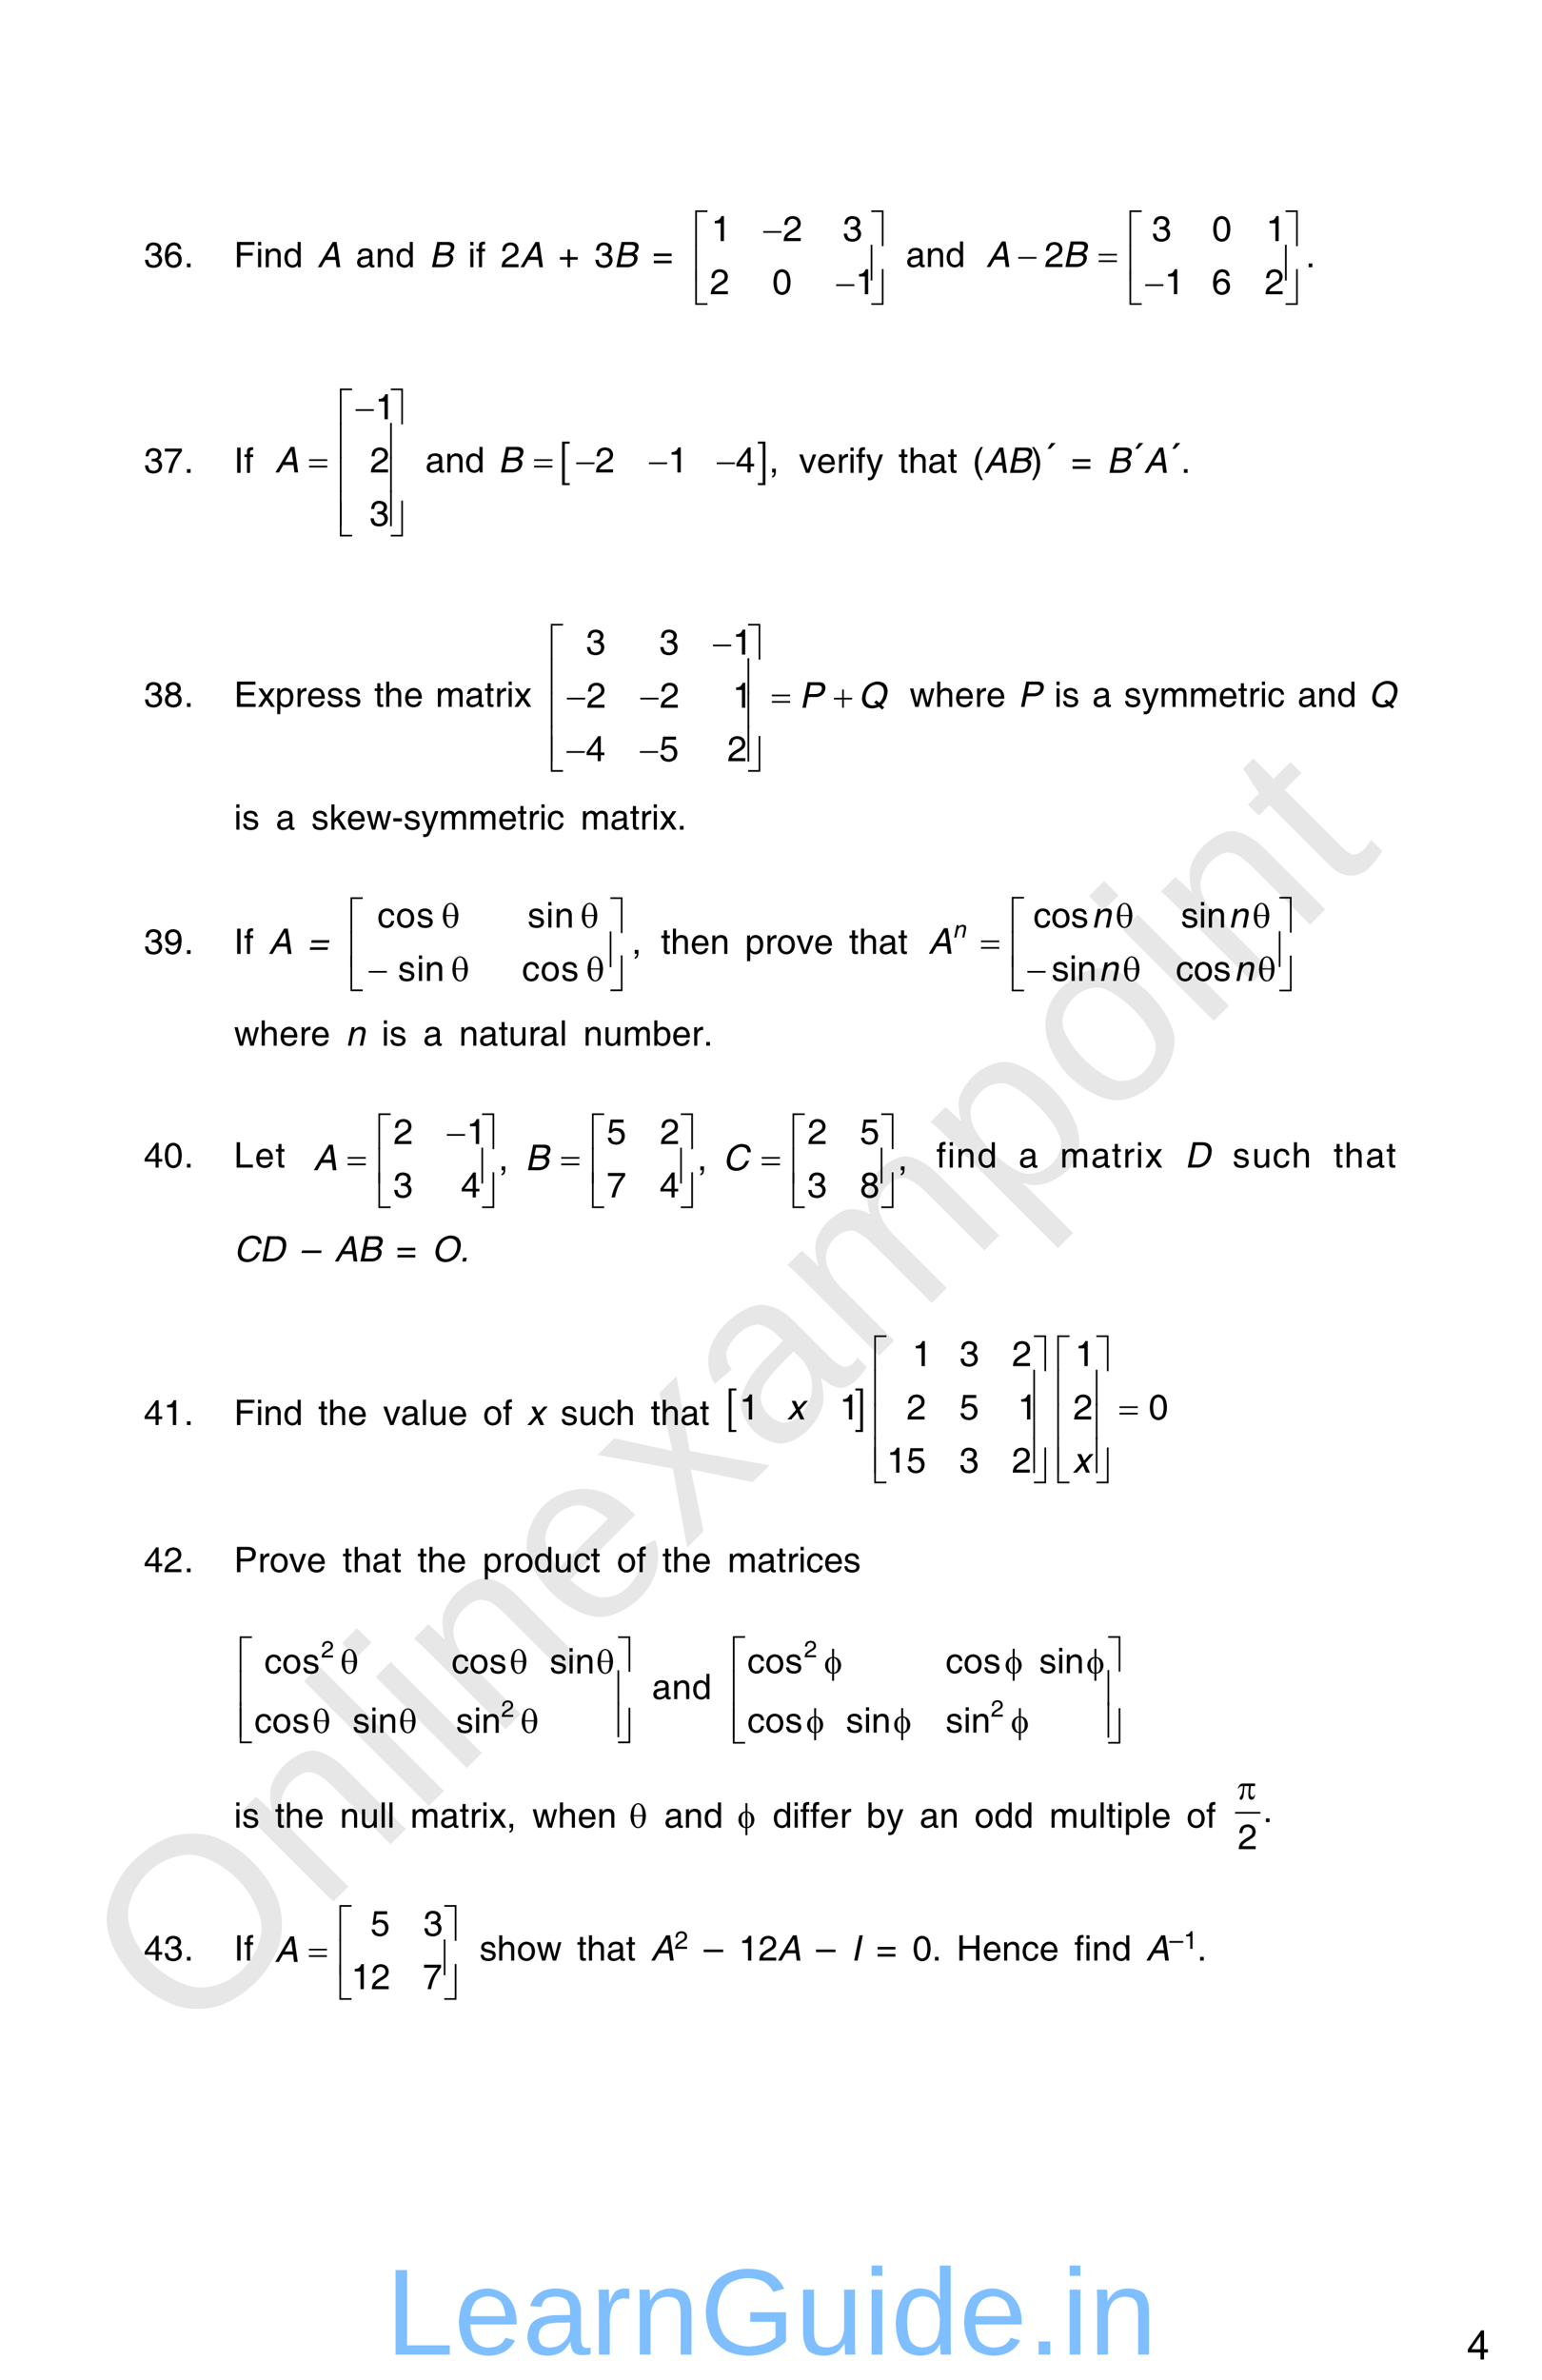 <?xml version="1.0" encoding="UTF-8" standalone="no"?>
<!DOCTYPE svg PUBLIC "-//W3C//DTD SVG 1.1//EN"
"http://www.w3.org/Graphics/SVG/1.1/DTD/svg11.dtd">
<svg viewBox="0 0 696 1074" version="1.1" xmlns="http://www.w3.org/2000/svg" xmlns:xlink="http://www.w3.org/1999/xlink">
<defs>
<style type="text/css"><![CDATA[
.g0_15{
fill: none;
stroke: #000000;
stroke-width: 0.764;
stroke-linecap: round;
stroke-linejoin: miter;
}
]]></style>
</defs>
<g fill="#D4D4D4" fill-opacity="0.56" >
<use xlink:href="#f0_1f" transform="matrix(50.9,-50.9,50.9,50.9,84.5,924.1)" />
<use xlink:href="#f0_2a" transform="matrix(50.9,-50.9,50.9,50.9,145,863.6)" />
<use xlink:href="#f0_28" transform="matrix(50.9,-50.9,50.9,50.9,188.3,820.3)" />
<use xlink:href="#f0_25" transform="matrix(50.9,-50.9,50.9,50.9,205.5,803.1)" />
<use xlink:href="#f0_2a" transform="matrix(50.9,-50.9,50.9,50.9,222.8,785.8)" />
<use xlink:href="#f0_21" transform="matrix(50.9,-50.9,50.9,50.9,266,742.5)" />
<use xlink:href="#f0_2k" transform="matrix(50.9,-50.9,50.9,50.9,309.3,699.3)" />
<use xlink:href="#f0_1x" transform="matrix(50.9,-50.9,50.9,50.9,348.2,660.4)" />
<use xlink:href="#f0_29" transform="matrix(50.9,-50.9,50.9,50.9,391.4,617.2)" />
<use xlink:href="#f0_2c" transform="matrix(50.9,-50.9,50.9,50.9,456.2,552.4)" />
<use xlink:href="#f0_2b" transform="matrix(50.9,-50.9,50.9,50.9,499.5,509.1)" />
<use xlink:href="#f0_25" transform="matrix(50.9,-50.9,50.9,50.9,542.7,465.9)" />
<use xlink:href="#f0_2a" transform="matrix(50.9,-50.9,50.9,50.9,560,448.6)" />
<use xlink:href="#f0_2g" transform="matrix(50.9,-50.9,50.9,50.9,603.2,405.4)" />
</g>
<g fill="#000000" >
<use xlink:href="#f1_m" transform="matrix(10.4,0,0,10.4,64.9,120.6)" />
<use xlink:href="#f1_p" transform="matrix(10.4,0,0,10.4,73.8,120.6)" />
<use xlink:href="#f1_h" transform="matrix(10.4,0,0,10.4,83,120.6)" />
<use xlink:href="#f1_15" transform="matrix(10.4,0,0,10.4,105.6,120.6)" />
<use xlink:href="#f1_24" transform="matrix(10.4,0,0,10.4,115.4,120.6)" />
<use xlink:href="#f1_29" transform="matrix(10.4,0,0,10.4,118.9,120.6)" />
<use xlink:href="#f1_1z" transform="matrix(10.4,0,0,10.4,127.8,120.6)" />
<use xlink:href="#f2_10" transform="matrix(10.4,0,0,10.4,143.2,120.6)" />
<use xlink:href="#f1_1w" transform="matrix(10.4,0,0,10.4,160.6,120.6)" />
<use xlink:href="#f1_29" transform="matrix(10.4,0,0,10.4,169.5,120.6)" />
<use xlink:href="#f1_1z" transform="matrix(10.4,0,0,10.4,178.4,120.6)" />
<use xlink:href="#f2_11" transform="matrix(10.4,0,0,10.4,193.8,120.6)" />
<use xlink:href="#f1_24" transform="matrix(10.4,0,0,10.4,211.2,120.6)" />
<use xlink:href="#f1_21" transform="matrix(10.4,0,0,10.4,214.8,120.6)" />
<use xlink:href="#f1_l" transform="matrix(10.4,0,0,10.4,226,120.6)" />
<use xlink:href="#f2_10" transform="matrix(10.4,0,0,10.4,234.7,120.6)" />
<use xlink:href="#f1_e" transform="matrix(10.4,0,0,10.4,252.1,120.6)" />
<use xlink:href="#f1_m" transform="matrix(10.4,0,0,10.4,268.2,120.6)" />
<use xlink:href="#f2_11" transform="matrix(10.4,0,0,10.4,277,120.6)" />
<use xlink:href="#f1_w" transform="matrix(10.4,0,0,10.4,294.5,120.6)" />
<use xlink:href="#f1_k" transform="matrix(10.5,0,0,10.5,321,108.8)" />
<use xlink:href="#f1_l" transform="matrix(10.5,0,0,10.5,353.3,108.8)" />
<use xlink:href="#f1_m" transform="matrix(10.5,0,0,10.5,380.3,108.8)" />
<use xlink:href="#f1_m" transform="matrix(10.5,0,0,10.5,519.8,108.8)" />
<use xlink:href="#f1_j" transform="matrix(10.5,0,0,10.5,547,108.8)" />
<use xlink:href="#f1_k" transform="matrix(10.5,0,0,10.5,571.4,108.8)" />
<use xlink:href="#f1_1w" transform="matrix(10.5,0,0,10.5,408.9,120.5)" />
<use xlink:href="#f1_29" transform="matrix(10.5,0,0,10.5,417.8,120.5)" />
<use xlink:href="#f1_1z" transform="matrix(10.5,0,0,10.5,426.7,120.5)" />
<use xlink:href="#f1_l" transform="matrix(10.5,0,0,10.5,471.4,120.5)" />
<use xlink:href="#f1_l" transform="matrix(10.5,0,0,10.5,320.4,132.8)" />
<use xlink:href="#f1_j" transform="matrix(10.5,0,0,10.5,348.5,132.8)" />
<use xlink:href="#f1_k" transform="matrix(10.5,0,0,10.5,386.1,132.8)" />
<use xlink:href="#f1_k" transform="matrix(10.5,0,0,10.5,525.6,132.8)" />
<use xlink:href="#f1_p" transform="matrix(10.5,0,0,10.5,546.9,132.8)" />
<use xlink:href="#f1_l" transform="matrix(10.5,0,0,10.5,570.8,132.8)" />
<use xlink:href="#f2_10" transform="matrix(10.5,0,0,10.5,445.1,120.5)" />
<use xlink:href="#f2_11" transform="matrix(10.5,0,0,10.5,479.7,120.5)" />
<use xlink:href="#f3_h" transform="matrix(10.5,0,0,10.5,344.5,108.8)" />
<use xlink:href="#f3_4r" transform="matrix(10.5,0,0,10.5,313.8,109.8)" />
<use xlink:href="#f3_57" transform="matrix(10.5,0,0,10.5,393,109.8)" />
<use xlink:href="#f3_4r" transform="matrix(10.5,0,0,10.5,509.8,109.8)" />
<use xlink:href="#f3_57" transform="matrix(10.5,0,0,10.5,580,109.8)" />
<use xlink:href="#f3_h" transform="matrix(10.5,0,0,10.5,459.6,120.5)" />
<use xlink:href="#f3_x" transform="matrix(10.5,0,0,10.5,495.9,120.5)" />
<use xlink:href="#f3_4s" transform="matrix(10.5,0,0,10.5,313.8,125.3)" />
<use xlink:href="#f3_58" transform="matrix(10.5,0,0,10.5,393,125.3)" />
<use xlink:href="#f3_4s" transform="matrix(10.5,0,0,10.5,509.8,125.3)" />
<use xlink:href="#f3_58" transform="matrix(10.5,0,0,10.5,580,125.3)" />
<use xlink:href="#f3_h" transform="matrix(10.5,0,0,10.5,377.4,132.8)" />
<use xlink:href="#f3_h" transform="matrix(10.5,0,0,10.5,516.9,132.8)" />
<use xlink:href="#f3_4t" transform="matrix(10.5,0,0,10.5,313.8,136.3)" />
<use xlink:href="#f3_59" transform="matrix(10.5,0,0,10.5,393,136.3)" />
<use xlink:href="#f3_4t" transform="matrix(10.5,0,0,10.5,509.8,136.3)" />
<use xlink:href="#f3_59" transform="matrix(10.5,0,0,10.5,580,136.3)" />
<use xlink:href="#f1_h" transform="matrix(10.4,0,0,10.4,589.3,120.6)" />
<use xlink:href="#f1_m" transform="matrix(10.4,0,0,10.4,64.9,213.4)" />
<use xlink:href="#f1_q" transform="matrix(10.4,0,0,10.4,73.8,213.4)" />
<use xlink:href="#f1_h" transform="matrix(10.4,0,0,10.4,83,213.4)" />
<use xlink:href="#f1_18" transform="matrix(10.4,0,0,10.4,105.6,213.4)" />
<use xlink:href="#f1_21" transform="matrix(10.4,0,0,10.4,110.1,213.4)" />
<use xlink:href="#f3_1r" transform="matrix(10.4,0,0,14.7,253.7,214.5)" />
<use xlink:href="#f3_1t" transform="matrix(10.4,0,0,14.7,341.5,214.5)" />
<use xlink:href="#f1_k" transform="matrix(10.5,0,0,10.5,169.3,189.2)" />
<use xlink:href="#f1_l" transform="matrix(10.5,0,0,10.5,167,213.2)" />
<use xlink:href="#f1_1w" transform="matrix(10.5,0,0,10.5,192,213.2)" />
<use xlink:href="#f1_29" transform="matrix(10.5,0,0,10.5,200.9,213.2)" />
<use xlink:href="#f1_1z" transform="matrix(10.5,0,0,10.5,209.8,213.2)" />
<use xlink:href="#f1_l" transform="matrix(10.5,0,0,10.5,268.6,213.2)" />
<use xlink:href="#f1_k" transform="matrix(10.5,0,0,10.5,301.5,213.2)" />
<use xlink:href="#f1_n" transform="matrix(10.5,0,0,10.5,332,213.2)" />
<use xlink:href="#f1_f" transform="matrix(10.5,0,0,10.5,347.1,213.2)" />
<use xlink:href="#f1_m" transform="matrix(10.5,0,0,10.5,166.7,237.3)" />
<use xlink:href="#f2_10" transform="matrix(10.5,0,0,10.5,124.1,213.2)" />
<use xlink:href="#f2_11" transform="matrix(10.5,0,0,10.5,224.9,213.2)" />
<use xlink:href="#f3_h" transform="matrix(10.5,0,0,10.5,160.5,189.2)" />
<use xlink:href="#f3_4r" transform="matrix(10.5,0,0,10.5,153.4,190.2)" />
<use xlink:href="#f3_57" transform="matrix(10.5,0,0,10.5,176.1,190.2)" />
<use xlink:href="#f3_4s" transform="matrix(10.5,0,0,10.5,153.4,205.7)" />
<use xlink:href="#f3_58" transform="matrix(10.5,0,0,10.5,176.1,205.7)" />
<use xlink:href="#f3_x" transform="matrix(10.5,0,0,10.5,139.5,213.2)" />
<use xlink:href="#f3_x" transform="matrix(10.5,0,0,10.5,241.1,213.2)" />
<use xlink:href="#f3_h" transform="matrix(10.5,0,0,10.5,260.1,213.2)" />
<use xlink:href="#f3_h" transform="matrix(10.5,0,0,10.5,292.9,213.2)" />
<use xlink:href="#f3_h" transform="matrix(10.5,0,0,10.5,323.5,213.2)" />
<use xlink:href="#f3_4s" transform="matrix(10.5,0,0,10.5,153.4,220.9)" />
<use xlink:href="#f3_58" transform="matrix(10.5,0,0,10.5,176.1,220.9)" />
<use xlink:href="#f3_4s" transform="matrix(10.5,0,0,10.5,153.4,236.2)" />
<use xlink:href="#f3_58" transform="matrix(10.5,0,0,10.5,176.1,236.2)" />
<use xlink:href="#f3_4t" transform="matrix(10.5,0,0,10.5,153.4,240.8)" />
<use xlink:href="#f3_59" transform="matrix(10.5,0,0,10.5,176.1,240.8)" />
<use xlink:href="#f1_2h" transform="matrix(10.4,0,0,10.4,360.6,213.4)" />
<use xlink:href="#f1_20" transform="matrix(10.4,0,0,10.4,368.6,213.4)" />
<use xlink:href="#f1_2d" transform="matrix(10.4,0,0,10.4,377.5,213.4)" />
<use xlink:href="#f1_24" transform="matrix(10.4,0,0,10.4,382.8,213.4)" />
<use xlink:href="#f1_21" transform="matrix(10.4,0,0,10.4,386.3,213.4)" />
<use xlink:href="#f1_2k" transform="matrix(10.4,0,0,10.4,390.8,213.4)" />
<use xlink:href="#f1_2f" transform="matrix(10.4,0,0,10.4,405.5,213.4)" />
<use xlink:href="#f1_23" transform="matrix(10.4,0,0,10.4,410,213.4)" />
<use xlink:href="#f1_1w" transform="matrix(10.4,0,0,10.4,418.8,213.4)" />
<use xlink:href="#f1_2f" transform="matrix(10.4,0,0,10.4,427.7,213.4)" />
<use xlink:href="#f1_b" transform="matrix(10.4,0,0,10.4,438.9,213.4)" />
<use xlink:href="#f2_10" transform="matrix(10.4,0,0,10.4,444.1,213.4)" />
<use xlink:href="#f2_11" transform="matrix(10.4,0,0,10.4,454.7,213.4)" />
<use xlink:href="#f1_c" transform="matrix(10.4,0,0,10.4,465.3,213.4)" />
<use xlink:href="#f1_3e" transform="matrix(12,0,0,12,470.6,213.4)" />
<use xlink:href="#f1_w" transform="matrix(10.4,0,0,10.4,483.5,213.4)" />
<use xlink:href="#f2_11" transform="matrix(10.4,0,0,10.4,499.6,213.4)" />
<use xlink:href="#f1_3e" transform="matrix(12,0,0,12,510.2,213.4)" />
<use xlink:href="#f2_10" transform="matrix(10.4,0,0,10.4,516.3,213.4)" />
<use xlink:href="#f1_3e" transform="matrix(12,0,0,12,526.9,213.4)" />
<use xlink:href="#f1_h" transform="matrix(10.4,0,0,10.4,533,213.4)" />
<use xlink:href="#f1_m" transform="matrix(10.4,0,0,10.4,64.9,319)" />
<use xlink:href="#f1_r" transform="matrix(10.4,0,0,10.4,73.8,319)" />
<use xlink:href="#f1_h" transform="matrix(10.4,0,0,10.4,83,319)" />
<use xlink:href="#f1_14" transform="matrix(10.4,0,0,10.4,105.6,319)" />
<use xlink:href="#f1_2j" transform="matrix(10.4,0,0,10.4,116.3,319)" />
<use xlink:href="#f1_2b" transform="matrix(10.4,0,0,10.4,124.2,319)" />
<use xlink:href="#f1_2d" transform="matrix(10.4,0,0,10.4,133.1,319)" />
<use xlink:href="#f1_20" transform="matrix(10.4,0,0,10.4,138.4,319)" />
<use xlink:href="#f1_2e" transform="matrix(10.4,0,0,10.4,147.3,319)" />
<use xlink:href="#f1_2e" transform="matrix(10.4,0,0,10.4,155.3,319)" />
<use xlink:href="#f1_2f" transform="matrix(10.4,0,0,10.4,168.9,319)" />
<use xlink:href="#f1_23" transform="matrix(10.4,0,0,10.4,173.3,319)" />
<use xlink:href="#f1_20" transform="matrix(10.4,0,0,10.4,182.2,319)" />
<use xlink:href="#f1_28" transform="matrix(10.4,0,0,10.4,196.6,319)" />
<use xlink:href="#f1_1w" transform="matrix(10.4,0,0,10.4,209.9,319)" />
<use xlink:href="#f1_2f" transform="matrix(10.4,0,0,10.4,218.7,319)" />
<use xlink:href="#f1_2d" transform="matrix(10.4,0,0,10.4,223.2,319)" />
<use xlink:href="#f1_24" transform="matrix(10.4,0,0,10.4,228.5,319)" />
<use xlink:href="#f1_2j" transform="matrix(10.4,0,0,10.4,232,319)" />
<use xlink:href="#f1_m" transform="matrix(10.5,0,0,10.5,264.4,295.4)" />
<use xlink:href="#f1_m" transform="matrix(10.5,0,0,10.5,297.5,295.4)" />
<use xlink:href="#f1_k" transform="matrix(10.5,0,0,10.5,330.6,295.4)" />
<use xlink:href="#f1_l" transform="matrix(10.5,0,0,10.5,264.7,319.4)" />
<use xlink:href="#f1_l" transform="matrix(10.5,0,0,10.5,297.8,319.4)" />
<use xlink:href="#f1_k" transform="matrix(10.5,0,0,10.5,330.6,319.4)" />
<use xlink:href="#f1_n" transform="matrix(10.5,0,0,10.5,264.4,343.5)" />
<use xlink:href="#f1_o" transform="matrix(10.5,0,0,10.5,297.5,343.5)" />
<use xlink:href="#f1_l" transform="matrix(10.5,0,0,10.5,328.3,343.5)" />
<use xlink:href="#f2_1f" transform="matrix(10.5,0,0,10.5,360.8,319.4)" />
<use xlink:href="#f2_1g" transform="matrix(10.5,0,0,10.5,387.4,319.4)" />
<use xlink:href="#f3_h" transform="matrix(10.5,0,0,10.5,321.8,295.4)" />
<use xlink:href="#f3_4r" transform="matrix(10.5,0,0,10.5,248.6,296.4)" />
<use xlink:href="#f3_57" transform="matrix(10.5,0,0,10.5,337.4,296.4)" />
<use xlink:href="#f3_4s" transform="matrix(10.5,0,0,10.5,248.6,311.9)" />
<use xlink:href="#f3_58" transform="matrix(10.5,0,0,10.5,337.4,311.9)" />
<use xlink:href="#f3_h" transform="matrix(10.5,0,0,10.5,255.9,319.4)" />
<use xlink:href="#f3_h" transform="matrix(10.5,0,0,10.5,289,319.4)" />
<use xlink:href="#f3_x" transform="matrix(10.5,0,0,10.5,348.4,319.4)" />
<use xlink:href="#f3_f" transform="matrix(10.5,0,0,10.5,376.4,319.4)" />
<use xlink:href="#f3_4s" transform="matrix(10.5,0,0,10.5,248.6,327.1)" />
<use xlink:href="#f3_58" transform="matrix(10.5,0,0,10.5,337.4,327.1)" />
<use xlink:href="#f3_4s" transform="matrix(10.5,0,0,10.5,248.6,342.4)" />
<use xlink:href="#f3_58" transform="matrix(10.5,0,0,10.5,337.4,342.4)" />
<use xlink:href="#f3_h" transform="matrix(10.5,0,0,10.5,255.7,343.5)" />
<use xlink:href="#f3_h" transform="matrix(10.5,0,0,10.5,288.8,343.5)" />
<use xlink:href="#f3_4t" transform="matrix(10.5,0,0,10.5,248.6,347)" />
<use xlink:href="#f3_59" transform="matrix(10.5,0,0,10.5,337.4,347)" />
<use xlink:href="#f1_2i" transform="matrix(10.4,0,0,10.4,410.5,319)" />
<use xlink:href="#f1_23" transform="matrix(10.4,0,0,10.4,422,319)" />
<use xlink:href="#f1_20" transform="matrix(10.4,0,0,10.4,430.9,319)" />
<use xlink:href="#f1_2d" transform="matrix(10.4,0,0,10.4,439.8,319)" />
<use xlink:href="#f1_20" transform="matrix(10.4,0,0,10.4,445.1,319)" />
<use xlink:href="#f2_1f" transform="matrix(10.4,0,0,10.4,459.5,319)" />
<use xlink:href="#f1_24" transform="matrix(10.4,0,0,10.4,475.8,319)" />
<use xlink:href="#f1_2e" transform="matrix(10.4,0,0,10.4,479.3,319)" />
<use xlink:href="#f1_1w" transform="matrix(10.4,0,0,10.4,493,319)" />
<use xlink:href="#f1_2e" transform="matrix(10.4,0,0,10.4,507.3,319)" />
<use xlink:href="#f1_2k" transform="matrix(10.4,0,0,10.4,515.3,319)" />
<use xlink:href="#f1_28" transform="matrix(10.4,0,0,10.4,523.3,319)" />
<use xlink:href="#f1_28" transform="matrix(10.4,0,0,10.4,536.6,319)" />
<use xlink:href="#f1_20" transform="matrix(10.4,0,0,10.4,549.9,319)" />
<use xlink:href="#f1_2f" transform="matrix(10.4,0,0,10.4,558.7,319)" />
<use xlink:href="#f1_2d" transform="matrix(10.4,0,0,10.4,563.2,319)" />
<use xlink:href="#f1_24" transform="matrix(10.4,0,0,10.4,568.5,319)" />
<use xlink:href="#f1_1y" transform="matrix(10.4,0,0,10.4,572,319)" />
<use xlink:href="#f1_1w" transform="matrix(10.4,0,0,10.4,585.7,319)" />
<use xlink:href="#f1_29" transform="matrix(10.4,0,0,10.4,594.5,319)" />
<use xlink:href="#f1_1z" transform="matrix(10.4,0,0,10.4,603.4,319)" />
<use xlink:href="#f2_1g" transform="matrix(10.4,0,0,10.4,617.7,319)" />
<use xlink:href="#f1_24" transform="matrix(10.4,0,0,10.4,105.6,374.4)" />
<use xlink:href="#f1_2e" transform="matrix(10.4,0,0,10.4,109.2,374.4)" />
<use xlink:href="#f1_1w" transform="matrix(10.4,0,0,10.4,124.5,374.4)" />
<use xlink:href="#f1_2e" transform="matrix(10.4,0,0,10.4,140.5,374.4)" />
<use xlink:href="#f1_26" transform="matrix(10.4,0,0,10.4,148.5,374.4)" />
<use xlink:href="#f1_20" transform="matrix(10.4,0,0,10.4,156.4,374.4)" />
<use xlink:href="#f1_2i" transform="matrix(10.4,0,0,10.4,165.3,374.4)" />
<use xlink:href="#f1_g" transform="matrix(10.4,0,0,10.4,176.8,374.4)" />
<use xlink:href="#f1_2e" transform="matrix(10.4,0,0,10.4,182.1,374.4)" />
<use xlink:href="#f1_2k" transform="matrix(10.4,0,0,10.4,190.1,374.4)" />
<use xlink:href="#f1_28" transform="matrix(10.4,0,0,10.4,198.1,374.4)" />
<use xlink:href="#f1_28" transform="matrix(10.4,0,0,10.4,211.4,374.4)" />
<use xlink:href="#f1_20" transform="matrix(10.4,0,0,10.4,224.7,374.4)" />
<use xlink:href="#f1_2f" transform="matrix(10.4,0,0,10.4,233.5,374.4)" />
<use xlink:href="#f1_2d" transform="matrix(10.4,0,0,10.4,238,374.4)" />
<use xlink:href="#f1_24" transform="matrix(10.4,0,0,10.4,243.3,374.4)" />
<use xlink:href="#f1_1y" transform="matrix(10.4,0,0,10.4,246.8,374.4)" />
<use xlink:href="#f1_28" transform="matrix(10.4,0,0,10.4,262.1,374.4)" />
<use xlink:href="#f1_1w" transform="matrix(10.4,0,0,10.4,275.4,374.4)" />
<use xlink:href="#f1_2f" transform="matrix(10.4,0,0,10.4,284.3,374.4)" />
<use xlink:href="#f1_2d" transform="matrix(10.4,0,0,10.4,288.7,374.4)" />
<use xlink:href="#f1_24" transform="matrix(10.4,0,0,10.4,294,374.4)" />
<use xlink:href="#f1_2j" transform="matrix(10.4,0,0,10.4,297.6,374.4)" />
<use xlink:href="#f1_h" transform="matrix(10.4,0,0,10.4,305.5,374.4)" />
<use xlink:href="#f1_m" transform="matrix(10.4,0,0,10.4,64.9,430.5)" />
<use xlink:href="#f1_s" transform="matrix(10.4,0,0,10.4,73.8,430.5)" />
<use xlink:href="#f1_h" transform="matrix(10.4,0,0,10.4,83,430.5)" />
<use xlink:href="#f1_18" transform="matrix(10.4,0,0,10.4,105.6,430.5)" />
<use xlink:href="#f1_21" transform="matrix(10.4,0,0,10.4,110.1,430.5)" />
<use xlink:href="#f2_10" transform="matrix(10.4,0,0,10.4,121.2,430.5)" />
<use xlink:href="#f2_w" transform="matrix(10.4,0,0,10.4,138.8,430.5)" />
<use xlink:href="#f1_1y" transform="matrix(10.5,0,0,10.5,170.3,418.6)" />
<use xlink:href="#f1_2a" transform="matrix(10.5,0,0,10.5,178.6,418.6)" />
<use xlink:href="#f1_2e" transform="matrix(10.5,0,0,10.5,187.9,418.6)" />
<use xlink:href="#f1_2e" transform="matrix(10.5,0,0,10.5,238.1,418.6)" />
<use xlink:href="#f1_24" transform="matrix(10.5,0,0,10.5,246.4,418.6)" />
<use xlink:href="#f1_29" transform="matrix(10.5,0,0,10.5,250.2,418.6)" />
<use xlink:href="#f1_f" transform="matrix(10.5,0,0,10.5,285.1,430.4)" />
<use xlink:href="#f1_2e" transform="matrix(10.5,0,0,10.5,179.6,442.7)" />
<use xlink:href="#f1_24" transform="matrix(10.5,0,0,10.5,188,442.7)" />
<use xlink:href="#f1_29" transform="matrix(10.5,0,0,10.5,191.7,442.7)" />
<use xlink:href="#f1_1y" transform="matrix(10.5,0,0,10.5,235.6,442.7)" />
<use xlink:href="#f1_2a" transform="matrix(10.5,0,0,10.5,243.9,442.7)" />
<use xlink:href="#f1_2e" transform="matrix(10.5,0,0,10.5,253.2,442.7)" />
<use xlink:href="#f3_2d" transform="matrix(10.5,0,0,10.5,199.9,418.6)" />
<use xlink:href="#f3_2d" transform="matrix(10.5,0,0,10.5,262.6,418.6)" />
<use xlink:href="#f3_4r" transform="matrix(10.5,0,0,10.5,158.2,419.8)" />
<use xlink:href="#f3_57" transform="matrix(10.5,0,0,10.5,275.2,419.8)" />
<use xlink:href="#f3_4s" transform="matrix(10.5,0,0,10.5,158.2,435.2)" />
<use xlink:href="#f3_58" transform="matrix(10.5,0,0,10.5,275.2,435.2)" />
<use xlink:href="#f3_h" transform="matrix(10.5,0,0,10.5,166.4,442.7)" />
<use xlink:href="#f3_2d" transform="matrix(10.5,0,0,10.5,204.2,442.7)" />
<use xlink:href="#f3_2d" transform="matrix(10.5,0,0,10.5,265.2,442.7)" />
<use xlink:href="#f3_4t" transform="matrix(10.5,0,0,10.5,158.2,446)" />
<use xlink:href="#f3_59" transform="matrix(10.5,0,0,10.5,275.2,446)" />
<use xlink:href="#f1_2f" transform="matrix(10.4,0,0,10.4,298.3,430.5)" />
<use xlink:href="#f1_23" transform="matrix(10.4,0,0,10.4,302.7,430.5)" />
<use xlink:href="#f1_20" transform="matrix(10.4,0,0,10.4,311.6,430.5)" />
<use xlink:href="#f1_29" transform="matrix(10.4,0,0,10.4,320.5,430.5)" />
<use xlink:href="#f1_2b" transform="matrix(10.4,0,0,10.4,336.3,430.5)" />
<use xlink:href="#f1_2d" transform="matrix(10.4,0,0,10.4,345.2,430.5)" />
<use xlink:href="#f1_2a" transform="matrix(10.4,0,0,10.4,350.5,430.5)" />
<use xlink:href="#f1_2h" transform="matrix(10.4,0,0,10.4,359.4,430.5)" />
<use xlink:href="#f1_20" transform="matrix(10.4,0,0,10.4,367.3,430.5)" />
<use xlink:href="#f1_2f" transform="matrix(10.4,0,0,10.4,383.2,430.5)" />
<use xlink:href="#f1_23" transform="matrix(10.4,0,0,10.4,387.6,430.5)" />
<use xlink:href="#f1_1w" transform="matrix(10.4,0,0,10.4,396.5,430.5)" />
<use xlink:href="#f1_2f" transform="matrix(10.4,0,0,10.4,405.3,430.5)" />
<use xlink:href="#f1_1y" transform="matrix(10.5,0,0,10.5,466.4,418.6)" />
<use xlink:href="#f1_2a" transform="matrix(10.5,0,0,10.5,474.4,418.6)" />
<use xlink:href="#f1_2e" transform="matrix(10.5,0,0,10.5,483.3,418.6)" />
<use xlink:href="#f1_2e" transform="matrix(10.5,0,0,10.5,533,418.6)" />
<use xlink:href="#f1_24" transform="matrix(10.5,0,0,10.5,541,418.6)" />
<use xlink:href="#f1_29" transform="matrix(10.5,0,0,10.5,544.6,418.6)" />
<use xlink:href="#f1_2e" transform="matrix(10.5,0,0,10.5,474.6,442.7)" />
<use xlink:href="#f1_24" transform="matrix(10.5,0,0,10.5,482.6,442.7)" />
<use xlink:href="#f1_29" transform="matrix(10.5,0,0,10.5,486.1,442.7)" />
<use xlink:href="#f1_1y" transform="matrix(10.5,0,0,10.5,530.7,442.7)" />
<use xlink:href="#f1_2a" transform="matrix(10.5,0,0,10.5,538.7,442.7)" />
<use xlink:href="#f1_2e" transform="matrix(10.5,0,0,10.5,547.6,442.7)" />
<use xlink:href="#f2_29" transform="matrix(7,0,0,7,430,423.1)" />
<use xlink:href="#f2_29" transform="matrix(10.5,0,0,10.5,492.7,418.6)" />
<use xlink:href="#f2_29" transform="matrix(10.5,0,0,10.5,554.5,418.6)" />
<use xlink:href="#f2_10" transform="matrix(10.5,0,0,10.5,419,430.4)" />
<use xlink:href="#f2_29" transform="matrix(10.5,0,0,10.5,495.9,442.7)" />
<use xlink:href="#f2_29" transform="matrix(10.5,0,0,10.5,557,442.7)" />
<use xlink:href="#f3_2d" transform="matrix(10.5,0,0,10.5,504.1,418.6)" />
<use xlink:href="#f3_2d" transform="matrix(10.5,0,0,10.5,565.9,418.6)" />
<use xlink:href="#f3_4r" transform="matrix(10.5,0,0,10.5,456.7,419.6)" />
<use xlink:href="#f3_57" transform="matrix(10.5,0,0,10.5,577.2,419.6)" />
<use xlink:href="#f3_x" transform="matrix(10.5,0,0,10.5,442.8,430.4)" />
<use xlink:href="#f3_4s" transform="matrix(10.5,0,0,10.5,456.7,435.1)" />
<use xlink:href="#f3_58" transform="matrix(10.5,0,0,10.5,577.2,435.1)" />
<use xlink:href="#f3_h" transform="matrix(10.5,0,0,10.5,463.7,442.7)" />
<use xlink:href="#f3_2d" transform="matrix(10.5,0,0,10.5,507.3,442.7)" />
<use xlink:href="#f3_2d" transform="matrix(10.5,0,0,10.5,568.3,442.7)" />
<use xlink:href="#f3_4t" transform="matrix(10.5,0,0,10.5,456.7,446.1)" />
<use xlink:href="#f3_59" transform="matrix(10.5,0,0,10.5,577.2,446.1)" />
<use xlink:href="#f1_2i" transform="matrix(10.4,0,0,10.4,105.6,471.9)" />
<use xlink:href="#f1_23" transform="matrix(10.4,0,0,10.4,117.1,471.9)" />
<use xlink:href="#f1_20" transform="matrix(10.4,0,0,10.4,126,471.9)" />
<use xlink:href="#f1_2d" transform="matrix(10.4,0,0,10.4,134.9,471.9)" />
<use xlink:href="#f1_20" transform="matrix(10.4,0,0,10.4,140.2,471.9)" />
<use xlink:href="#f2_29" transform="matrix(10.4,0,0,10.4,156,471.9)" />
<use xlink:href="#f1_24" transform="matrix(10.4,0,0,10.4,172.2,471.9)" />
<use xlink:href="#f1_2e" transform="matrix(10.4,0,0,10.4,175.7,471.9)" />
<use xlink:href="#f1_1w" transform="matrix(10.4,0,0,10.4,191,471.9)" />
<use xlink:href="#f1_29" transform="matrix(10.4,0,0,10.4,207.2,471.9)" />
<use xlink:href="#f1_1w" transform="matrix(10.4,0,0,10.4,216.1,471.9)" />
<use xlink:href="#f1_2f" transform="matrix(10.4,0,0,10.4,225,471.9)" />
<use xlink:href="#f1_2g" transform="matrix(10.4,0,0,10.4,229.4,471.9)" />
<use xlink:href="#f1_2d" transform="matrix(10.4,0,0,10.4,238.3,471.9)" />
<use xlink:href="#f1_1w" transform="matrix(10.4,0,0,10.4,243.6,471.9)" />
<use xlink:href="#f1_27" transform="matrix(10.4,0,0,10.4,252.5,471.9)" />
<use xlink:href="#f1_29" transform="matrix(10.4,0,0,10.4,263.3,471.9)" />
<use xlink:href="#f1_2g" transform="matrix(10.4,0,0,10.4,272.2,471.9)" />
<use xlink:href="#f1_28" transform="matrix(10.4,0,0,10.4,281.1,471.9)" />
<use xlink:href="#f1_1x" transform="matrix(10.4,0,0,10.4,294.4,471.9)" />
<use xlink:href="#f1_20" transform="matrix(10.4,0,0,10.4,303.2,471.9)" />
<use xlink:href="#f1_2d" transform="matrix(10.4,0,0,10.4,312.1,471.9)" />
<use xlink:href="#f1_h" transform="matrix(10.4,0,0,10.4,317.4,471.9)" />
<use xlink:href="#f1_n" transform="matrix(10.4,0,0,10.4,64.9,526.9)" />
<use xlink:href="#f1_j" transform="matrix(10.4,0,0,10.4,73.8,526.9)" />
<use xlink:href="#f1_h" transform="matrix(10.4,0,0,10.4,83,526.9)" />
<use xlink:href="#f1_1b" transform="matrix(10.4,0,0,10.4,105.6,526.9)" />
<use xlink:href="#f1_20" transform="matrix(10.4,0,0,10.4,115,526.9)" />
<use xlink:href="#f1_2f" transform="matrix(10.4,0,0,10.4,124.3,526.9)" />
<use xlink:href="#f1_l" transform="matrix(10.5,0,0,10.5,177.6,516.3)" />
<use xlink:href="#f1_k" transform="matrix(10.5,0,0,10.5,210.5,516.3)" />
<use xlink:href="#f1_o" transform="matrix(10.5,0,0,10.5,273.8,516.3)" />
<use xlink:href="#f1_l" transform="matrix(10.5,0,0,10.5,297.9,516.3)" />
<use xlink:href="#f1_l" transform="matrix(10.5,0,0,10.5,364.5,516.3)" />
<use xlink:href="#f1_o" transform="matrix(10.5,0,0,10.5,388.1,516.3)" />
<use xlink:href="#f1_f" transform="matrix(10.5,0,0,10.5,225,528.1)" />
<use xlink:href="#f1_f" transform="matrix(10.5,0,0,10.5,314.7,528.1)" />
<use xlink:href="#f1_f" transform="matrix(10.5,0,0,10.5,405.2,528.1)" />
<use xlink:href="#f1_m" transform="matrix(10.5,0,0,10.5,177.4,540.4)" />
<use xlink:href="#f1_n" transform="matrix(10.5,0,0,10.5,208,540.4)" />
<use xlink:href="#f1_q" transform="matrix(10.5,0,0,10.5,273.8,540.4)" />
<use xlink:href="#f1_n" transform="matrix(10.5,0,0,10.5,297.7,540.4)" />
<use xlink:href="#f1_m" transform="matrix(10.5,0,0,10.5,364.3,540.4)" />
<use xlink:href="#f1_r" transform="matrix(10.5,0,0,10.5,388.1,540.4)" />
<use xlink:href="#f2_10" transform="matrix(10.5,0,0,10.5,141.4,528.1)" />
<use xlink:href="#f2_11" transform="matrix(10.5,0,0,10.5,237.1,528.1)" />
<use xlink:href="#f2_12" transform="matrix(10.5,0,0,10.5,326.3,528.1)" />
<use xlink:href="#f3_h" transform="matrix(10.5,0,0,10.5,201.7,516.3)" />
<use xlink:href="#f3_4r" transform="matrix(10.5,0,0,10.5,170.8,517.3)" />
<use xlink:href="#f3_57" transform="matrix(10.5,0,0,10.5,217.3,517.3)" />
<use xlink:href="#f3_4r" transform="matrix(10.5,0,0,10.5,267.2,517.3)" />
<use xlink:href="#f3_57" transform="matrix(10.5,0,0,10.5,307,517.3)" />
<use xlink:href="#f3_4r" transform="matrix(10.5,0,0,10.5,357.7,517.3)" />
<use xlink:href="#f3_57" transform="matrix(10.5,0,0,10.5,397.5,517.3)" />
<use xlink:href="#f3_x" transform="matrix(10.5,0,0,10.5,156.9,528.1)" />
<use xlink:href="#f3_x" transform="matrix(10.5,0,0,10.5,253.3,528.1)" />
<use xlink:href="#f3_x" transform="matrix(10.5,0,0,10.5,343.8,528.1)" />
<use xlink:href="#f3_4s" transform="matrix(10.5,0,0,10.5,170.8,532.8)" />
<use xlink:href="#f3_58" transform="matrix(10.5,0,0,10.5,217.3,532.8)" />
<use xlink:href="#f3_4s" transform="matrix(10.5,0,0,10.5,267.2,532.8)" />
<use xlink:href="#f3_58" transform="matrix(10.5,0,0,10.5,307,532.8)" />
<use xlink:href="#f3_4s" transform="matrix(10.5,0,0,10.5,357.7,532.8)" />
<use xlink:href="#f3_58" transform="matrix(10.5,0,0,10.5,397.5,532.8)" />
<use xlink:href="#f3_4t" transform="matrix(10.5,0,0,10.5,170.8,543.9)" />
<use xlink:href="#f3_59" transform="matrix(10.5,0,0,10.5,217.3,543.9)" />
<use xlink:href="#f3_4t" transform="matrix(10.5,0,0,10.5,267.2,543.9)" />
<use xlink:href="#f3_59" transform="matrix(10.5,0,0,10.5,307,543.9)" />
<use xlink:href="#f3_4t" transform="matrix(10.5,0,0,10.5,357.7,543.9)" />
<use xlink:href="#f3_59" transform="matrix(10.5,0,0,10.5,397.5,543.9)" />
<use xlink:href="#f1_21" transform="matrix(10.4,0,0,10.4,422.6,526.9)" />
<use xlink:href="#f1_24" transform="matrix(10.4,0,0,10.4,427.6,526.9)" />
<use xlink:href="#f1_29" transform="matrix(10.4,0,0,10.4,431.6,526.9)" />
<use xlink:href="#f1_1z" transform="matrix(10.4,0,0,10.4,441.1,526.9)" />
<use xlink:href="#f1_1w" transform="matrix(10.4,0,0,10.4,459.8,526.9)" />
<use xlink:href="#f1_28" transform="matrix(10.4,0,0,10.4,478.5,526.9)" />
<use xlink:href="#f1_1w" transform="matrix(10.4,0,0,10.4,492.5,526.9)" />
<use xlink:href="#f1_2f" transform="matrix(10.4,0,0,10.4,501.8,526.9)" />
<use xlink:href="#f1_2d" transform="matrix(10.4,0,0,10.4,506.7,526.9)" />
<use xlink:href="#f1_24" transform="matrix(10.4,0,0,10.4,512.6,526.9)" />
<use xlink:href="#f1_2j" transform="matrix(10.4,0,0,10.4,516.8,526.9)" />
<use xlink:href="#f2_13" transform="matrix(10.4,0,0,10.4,534.8,526.9)" />
<use xlink:href="#f1_2e" transform="matrix(10.4,0,0,10.4,556.3,526.9)" />
<use xlink:href="#f1_2g" transform="matrix(10.4,0,0,10.4,565.1,526.9)" />
<use xlink:href="#f1_1y" transform="matrix(10.4,0,0,10.4,574.4,526.9)" />
<use xlink:href="#f1_23" transform="matrix(10.4,0,0,10.4,583,526.9)" />
<use xlink:href="#f1_2f" transform="matrix(10.4,0,0,10.4,601.9,526.9)" />
<use xlink:href="#f1_23" transform="matrix(10.4,0,0,10.4,606.8,526.9)" />
<use xlink:href="#f1_1w" transform="matrix(10.4,0,0,10.4,616.4,526.9)" />
<use xlink:href="#f1_2f" transform="matrix(10.4,0,0,10.4,625.7,526.9)" />
<use xlink:href="#f2_12" transform="matrix(10.4,0,0,10.4,105.6,569.3)" />
<use xlink:href="#f2_13" transform="matrix(10.4,0,0,10.4,117.1,569.3)" />
<use xlink:href="#f2_99" transform="matrix(10.4,0,0,10.4,135.3,569.3)" />
<use xlink:href="#f2_10" transform="matrix(10.4,0,0,10.4,150.9,569.3)" />
<use xlink:href="#f2_11" transform="matrix(10.4,0,0,10.4,161.5,569.3)" />
<use xlink:href="#f1_w" transform="matrix(10.4,0,0,10.4,178.8,569.3)" />
<use xlink:href="#f2_1e" transform="matrix(10.4,0,0,10.4,194.9,569.3)" />
<use xlink:href="#f2_h" transform="matrix(10.4,0,0,10.4,207.3,569.3)" />
<use xlink:href="#f1_n" transform="matrix(10.4,0,0,10.4,64.9,643.1)" />
<use xlink:href="#f1_k" transform="matrix(10.4,0,0,10.4,73.8,643.1)" />
<use xlink:href="#f1_h" transform="matrix(10.4,0,0,10.4,83,643.1)" />
<use xlink:href="#f1_15" transform="matrix(10.4,0,0,10.4,105.6,643.1)" />
<use xlink:href="#f1_24" transform="matrix(10.4,0,0,10.4,115.4,643.1)" />
<use xlink:href="#f1_29" transform="matrix(10.4,0,0,10.4,118.9,643.1)" />
<use xlink:href="#f1_1z" transform="matrix(10.4,0,0,10.4,127.8,643.1)" />
<use xlink:href="#f1_2f" transform="matrix(10.4,0,0,10.4,143.6,643.1)" />
<use xlink:href="#f1_23" transform="matrix(10.4,0,0,10.4,148,643.1)" />
<use xlink:href="#f1_20" transform="matrix(10.4,0,0,10.4,156.9,643.1)" />
<use xlink:href="#f1_2h" transform="matrix(10.4,0,0,10.4,172.9,643.1)" />
<use xlink:href="#f1_1w" transform="matrix(10.4,0,0,10.4,180.9,643.1)" />
<use xlink:href="#f1_27" transform="matrix(10.4,0,0,10.4,189.8,643.1)" />
<use xlink:href="#f1_2g" transform="matrix(10.4,0,0,10.4,193.3,643.1)" />
<use xlink:href="#f1_20" transform="matrix(10.4,0,0,10.4,202.2,643.1)" />
<use xlink:href="#f1_2a" transform="matrix(10.4,0,0,10.4,218,643.1)" />
<use xlink:href="#f1_21" transform="matrix(10.4,0,0,10.4,226.9,643.1)" />
<use xlink:href="#f2_2j" transform="matrix(10.4,0,0,10.4,237.8,643.1)" />
<use xlink:href="#f1_2e" transform="matrix(10.4,0,0,10.4,253,643.1)" />
<use xlink:href="#f1_2g" transform="matrix(10.4,0,0,10.4,261,643.1)" />
<use xlink:href="#f1_1y" transform="matrix(10.4,0,0,10.4,269.9,643.1)" />
<use xlink:href="#f1_23" transform="matrix(10.4,0,0,10.4,277.8,643.1)" />
<use xlink:href="#f1_2f" transform="matrix(10.4,0,0,10.4,293.7,643.1)" />
<use xlink:href="#f1_23" transform="matrix(10.4,0,0,10.4,298.1,643.1)" />
<use xlink:href="#f1_1w" transform="matrix(10.4,0,0,10.4,307,643.1)" />
<use xlink:href="#f1_2f" transform="matrix(10.4,0,0,10.4,315.8,643.1)" />
<use xlink:href="#f3_1r" transform="matrix(10.5,0,0,14.7,328.9,641.8)" />
<use xlink:href="#f3_1t" transform="matrix(10.5,0,0,14.7,385.5,641.8)" />
<use xlink:href="#f1_k" transform="matrix(10.5,0,0,10.5,411.7,616.5)" />
<use xlink:href="#f1_m" transform="matrix(10.5,0,0,10.5,433,616.5)" />
<use xlink:href="#f1_l" transform="matrix(10.5,0,0,10.5,456.8,616.5)" />
<use xlink:href="#f1_k" transform="matrix(10.5,0,0,10.5,485.2,616.5)" />
<use xlink:href="#f1_k" transform="matrix(10.5,0,0,10.5,333.7,640.6)" />
<use xlink:href="#f1_k" transform="matrix(10.5,0,0,10.5,378.9,640.6)" />
<use xlink:href="#f1_l" transform="matrix(10.5,0,0,10.5,409.2,640.6)" />
<use xlink:href="#f1_o" transform="matrix(10.5,0,0,10.5,433,640.6)" />
<use xlink:href="#f1_k" transform="matrix(10.5,0,0,10.5,459.3,640.6)" />
<use xlink:href="#f1_l" transform="matrix(10.5,0,0,10.5,484.4,640.6)" />
<use xlink:href="#f1_j" transform="matrix(10.5,0,0,10.5,518.4,640.6)" />
<use xlink:href="#f1_k" transform="matrix(10.5,0,0,10.5,400.2,664.6)" />
<use xlink:href="#f1_o" transform="matrix(10.5,0,0,10.5,409.1,664.6)" />
<use xlink:href="#f1_m" transform="matrix(10.5,0,0,10.5,432.9,664.6)" />
<use xlink:href="#f1_l" transform="matrix(10.5,0,0,10.5,456.7,664.6)" />
<use xlink:href="#f2_2j" transform="matrix(10.5,0,0,10.5,355.2,640.6)" />
<use xlink:href="#f2_2j" transform="matrix(10.5,0,0,10.5,484.1,664.6)" />
<use xlink:href="#f3_4r" transform="matrix(10.5,0,0,10.5,394.6,617.5)" />
<use xlink:href="#f3_57" transform="matrix(10.5,0,0,10.5,466.4,617.5)" />
<use xlink:href="#f3_4r" transform="matrix(10.5,0,0,10.5,477.2,617.5)" />
<use xlink:href="#f3_57" transform="matrix(10.5,0,0,10.5,494.6,617.5)" />
<use xlink:href="#f3_4s" transform="matrix(10.5,0,0,10.5,394.6,633)" />
<use xlink:href="#f3_58" transform="matrix(10.5,0,0,10.5,466.4,633)" />
<use xlink:href="#f3_4s" transform="matrix(10.5,0,0,10.5,477.2,633)" />
<use xlink:href="#f3_58" transform="matrix(10.5,0,0,10.5,494.6,633)" />
<use xlink:href="#f3_x" transform="matrix(10.5,0,0,10.5,505.3,640.6)" />
<use xlink:href="#f3_4s" transform="matrix(10.5,0,0,10.5,394.6,648.3)" />
<use xlink:href="#f3_58" transform="matrix(10.5,0,0,10.5,466.4,648.3)" />
<use xlink:href="#f3_4s" transform="matrix(10.5,0,0,10.5,477.2,648.3)" />
<use xlink:href="#f3_58" transform="matrix(10.5,0,0,10.5,494.6,648.3)" />
<use xlink:href="#f3_4s" transform="matrix(10.5,0,0,10.5,394.6,663.5)" />
<use xlink:href="#f3_58" transform="matrix(10.5,0,0,10.5,466.4,663.5)" />
<use xlink:href="#f3_4s" transform="matrix(10.5,0,0,10.5,477.2,663.5)" />
<use xlink:href="#f3_58" transform="matrix(10.5,0,0,10.5,494.6,663.5)" />
<use xlink:href="#f3_4t" transform="matrix(10.5,0,0,10.5,394.6,668.1)" />
<use xlink:href="#f3_59" transform="matrix(10.5,0,0,10.5,466.4,668.1)" />
<use xlink:href="#f3_4t" transform="matrix(10.5,0,0,10.5,477.2,668.1)" />
<use xlink:href="#f3_59" transform="matrix(10.5,0,0,10.5,494.6,668.1)" />
<use xlink:href="#f1_n" transform="matrix(10.4,0,0,10.4,64.9,709.5)" />
<use xlink:href="#f1_l" transform="matrix(10.4,0,0,10.4,73.8,709.5)" />
<use xlink:href="#f1_h" transform="matrix(10.4,0,0,10.4,83,709.5)" />
<use xlink:href="#f1_1f" transform="matrix(10.4,0,0,10.4,105.6,709.5)" />
<use xlink:href="#f1_2d" transform="matrix(10.4,0,0,10.4,116.3,709.5)" />
<use xlink:href="#f1_2a" transform="matrix(10.4,0,0,10.4,121.6,709.5)" />
<use xlink:href="#f1_2h" transform="matrix(10.4,0,0,10.4,130.4,709.5)" />
<use xlink:href="#f1_20" transform="matrix(10.4,0,0,10.4,138.4,709.5)" />
<use xlink:href="#f1_2f" transform="matrix(10.4,0,0,10.4,154.6,709.5)" />
<use xlink:href="#f1_23" transform="matrix(10.4,0,0,10.4,159.1,709.5)" />
<use xlink:href="#f1_1w" transform="matrix(10.4,0,0,10.4,167.9,709.5)" />
<use xlink:href="#f1_2f" transform="matrix(10.4,0,0,10.4,176.8,709.5)" />
<use xlink:href="#f1_2f" transform="matrix(10.4,0,0,10.4,188.4,709.5)" />
<use xlink:href="#f1_23" transform="matrix(10.4,0,0,10.4,192.8,709.5)" />
<use xlink:href="#f1_20" transform="matrix(10.4,0,0,10.4,201.7,709.5)" />
<use xlink:href="#f1_2b" transform="matrix(10.4,0,0,10.4,217.9,709.5)" />
<use xlink:href="#f1_2d" transform="matrix(10.4,0,0,10.4,226.7,709.5)" />
<use xlink:href="#f1_2a" transform="matrix(10.4,0,0,10.4,232.1,709.5)" />
<use xlink:href="#f1_1z" transform="matrix(10.4,0,0,10.4,240.9,709.5)" />
<use xlink:href="#f1_2g" transform="matrix(10.4,0,0,10.4,249.8,709.5)" />
<use xlink:href="#f1_1y" transform="matrix(10.4,0,0,10.4,258.7,709.5)" />
<use xlink:href="#f1_2f" transform="matrix(10.4,0,0,10.4,266.6,709.5)" />
<use xlink:href="#f1_2a" transform="matrix(10.4,0,0,10.4,278.4,709.5)" />
<use xlink:href="#f1_21" transform="matrix(10.4,0,0,10.4,287.3,709.5)" />
<use xlink:href="#f1_2f" transform="matrix(10.4,0,0,10.4,298.9,709.5)" />
<use xlink:href="#f1_23" transform="matrix(10.4,0,0,10.4,303.3,709.5)" />
<use xlink:href="#f1_20" transform="matrix(10.4,0,0,10.4,312.2,709.5)" />
<use xlink:href="#f1_28" transform="matrix(10.4,0,0,10.4,328.4,709.5)" />
<use xlink:href="#f1_1w" transform="matrix(10.4,0,0,10.4,341.7,709.5)" />
<use xlink:href="#f1_2f" transform="matrix(10.4,0,0,10.4,350.5,709.5)" />
<use xlink:href="#f1_2d" transform="matrix(10.4,0,0,10.4,355,709.5)" />
<use xlink:href="#f1_24" transform="matrix(10.4,0,0,10.4,360.3,709.5)" />
<use xlink:href="#f1_1y" transform="matrix(10.4,0,0,10.4,363.8,709.5)" />
<use xlink:href="#f1_20" transform="matrix(10.4,0,0,10.4,371.8,709.5)" />
<use xlink:href="#f1_2e" transform="matrix(10.4,0,0,10.4,380.6,709.5)" />
<use xlink:href="#f1_l" transform="matrix(7,0,0,6.9,362.9,747.9)" />
<use xlink:href="#f1_l" transform="matrix(7,0,0,6.9,144.9,748)" />
<use xlink:href="#f1_l" transform="matrix(7,0,0,6.9,447.2,774.7)" />
<use xlink:href="#f1_l" transform="matrix(7,0,0,6.9,226.2,774.8)" />
<use xlink:href="#f1_1y" transform="matrix(10.4,0,0,10.4,337.3,755.1)" />
<use xlink:href="#f1_2a" transform="matrix(10.4,0,0,10.4,345.3,755.1)" />
<use xlink:href="#f1_2e" transform="matrix(10.4,0,0,10.4,354.3,755.1)" />
<use xlink:href="#f1_1y" transform="matrix(10.4,0,0,10.4,426.8,755.1)" />
<use xlink:href="#f1_2a" transform="matrix(10.4,0,0,10.4,434.8,755.1)" />
<use xlink:href="#f1_2e" transform="matrix(10.4,0,0,10.4,443.8,755.1)" />
<use xlink:href="#f1_2e" transform="matrix(10.4,0,0,10.4,469,755.1)" />
<use xlink:href="#f1_24" transform="matrix(10.4,0,0,10.4,477,755.1)" />
<use xlink:href="#f1_29" transform="matrix(10.4,0,0,10.4,480.5,755.1)" />
<use xlink:href="#f1_1y" transform="matrix(10.4,0,0,10.4,119.3,755.2)" />
<use xlink:href="#f1_2a" transform="matrix(10.4,0,0,10.4,127.3,755.2)" />
<use xlink:href="#f1_2e" transform="matrix(10.4,0,0,10.4,136.4,755.2)" />
<use xlink:href="#f1_1y" transform="matrix(10.4,0,0,10.4,203.8,755.2)" />
<use xlink:href="#f1_2a" transform="matrix(10.4,0,0,10.4,211.8,755.2)" />
<use xlink:href="#f1_2e" transform="matrix(10.4,0,0,10.4,220.8,755.2)" />
<use xlink:href="#f1_2e" transform="matrix(10.4,0,0,10.4,248.1,755.2)" />
<use xlink:href="#f1_24" transform="matrix(10.4,0,0,10.4,256,755.2)" />
<use xlink:href="#f1_29" transform="matrix(10.4,0,0,10.4,259.6,755.2)" />
<use xlink:href="#f1_1w" transform="matrix(10.4,0,0,10.4,294.3,766.8)" />
<use xlink:href="#f1_29" transform="matrix(10.4,0,0,10.4,303.3,766.8)" />
<use xlink:href="#f1_1z" transform="matrix(10.4,0,0,10.4,312.3,766.8)" />
<use xlink:href="#f1_1y" transform="matrix(10.4,0,0,10.4,337.3,781.9)" />
<use xlink:href="#f1_2a" transform="matrix(10.4,0,0,10.4,345.3,781.9)" />
<use xlink:href="#f1_2e" transform="matrix(10.4,0,0,10.4,354.3,781.9)" />
<use xlink:href="#f1_2e" transform="matrix(10.4,0,0,10.4,381.8,781.9)" />
<use xlink:href="#f1_24" transform="matrix(10.4,0,0,10.4,389.8,781.9)" />
<use xlink:href="#f1_29" transform="matrix(10.4,0,0,10.4,393.3,781.9)" />
<use xlink:href="#f1_2e" transform="matrix(10.4,0,0,10.4,426.8,781.9)" />
<use xlink:href="#f1_24" transform="matrix(10.4,0,0,10.4,434.8,781.9)" />
<use xlink:href="#f1_29" transform="matrix(10.4,0,0,10.4,438.3,781.9)" />
<use xlink:href="#f1_1y" transform="matrix(10.4,0,0,10.4,114.8,782)" />
<use xlink:href="#f1_2a" transform="matrix(10.4,0,0,10.4,122.8,782)" />
<use xlink:href="#f1_2e" transform="matrix(10.4,0,0,10.4,131.8,782)" />
<use xlink:href="#f1_2e" transform="matrix(10.4,0,0,10.4,159.1,782)" />
<use xlink:href="#f1_24" transform="matrix(10.4,0,0,10.4,167,782)" />
<use xlink:href="#f1_29" transform="matrix(10.4,0,0,10.4,170.6,782)" />
<use xlink:href="#f1_2e" transform="matrix(10.4,0,0,10.4,205.8,782)" />
<use xlink:href="#f1_24" transform="matrix(10.4,0,0,10.4,213.8,782)" />
<use xlink:href="#f1_29" transform="matrix(10.4,0,0,10.4,217.3,782)" />
<use xlink:href="#f3_4r" transform="matrix(10.5,0,0,10.4,330.8,753.1)" />
<use xlink:href="#f3_57" transform="matrix(10.5,0,0,10.4,499.9,753.1)" />
<use xlink:href="#f3_4r" transform="matrix(10.5,0,0,10.4,108.2,753.2)" />
<use xlink:href="#f3_57" transform="matrix(10.5,0,0,10.4,278.7,753.2)" />
<use xlink:href="#f3_22" transform="matrix(10.5,0,0,10.4,372.4,755.1)" />
<use xlink:href="#f3_22" transform="matrix(10.5,0,0,10.4,453.9,755.1)" />
<use xlink:href="#f3_22" transform="matrix(10.5,0,0,10.4,490.8,755.1)" />
<use xlink:href="#f3_2d" transform="matrix(10.5,0,0,10.4,154.2,755.2)" />
<use xlink:href="#f3_2d" transform="matrix(10.5,0,0,10.4,230.6,755.2)" />
<use xlink:href="#f3_2d" transform="matrix(10.5,0,0,10.4,269.7,755.2)" />
<use xlink:href="#f3_4s" transform="matrix(10.5,0,0,10.4,330.8,768.4)" />
<use xlink:href="#f3_58" transform="matrix(10.5,0,0,10.4,499.9,768.4)" />
<use xlink:href="#f3_4s" transform="matrix(10.5,0,0,10.4,108.2,768.5)" />
<use xlink:href="#f3_58" transform="matrix(10.5,0,0,10.4,278.7,768.5)" />
<use xlink:href="#f3_22" transform="matrix(10.5,0,0,10.4,364.3,781.9)" />
<use xlink:href="#f3_22" transform="matrix(10.5,0,0,10.4,403.6,781.9)" />
<use xlink:href="#f3_22" transform="matrix(10.5,0,0,10.4,456.7,781.9)" />
<use xlink:href="#f3_2d" transform="matrix(10.5,0,0,10.4,141.6,782)" />
<use xlink:href="#f3_2d" transform="matrix(10.5,0,0,10.4,180.6,782)" />
<use xlink:href="#f3_2d" transform="matrix(10.5,0,0,10.4,235.5,782)" />
<use xlink:href="#f3_4s" transform="matrix(10.5,0,0,10.4,108.2,782.7)" />
<use xlink:href="#f3_58" transform="matrix(10.5,0,0,10.4,278.7,782.7)" />
<use xlink:href="#f3_4s" transform="matrix(10.5,0,0,10.4,330.8,782.9)" />
<use xlink:href="#f3_58" transform="matrix(10.5,0,0,10.4,499.9,782.9)" />
<use xlink:href="#f3_4t" transform="matrix(10.5,0,0,10.4,108.2,785.4)" />
<use xlink:href="#f3_59" transform="matrix(10.5,0,0,10.4,278.7,785.4)" />
<use xlink:href="#f3_4t" transform="matrix(10.5,0,0,10.4,330.8,785.6)" />
<use xlink:href="#f3_59" transform="matrix(10.5,0,0,10.4,499.9,785.6)" />
<use xlink:href="#f1_24" transform="matrix(10.4,0,0,10.4,105.6,824.8)" />
<use xlink:href="#f1_2e" transform="matrix(10.4,0,0,10.4,109.2,824.8)" />
<use xlink:href="#f1_2f" transform="matrix(10.4,0,0,10.4,124.1,824.8)" />
<use xlink:href="#f1_23" transform="matrix(10.4,0,0,10.4,128.5,824.8)" />
<use xlink:href="#f1_20" transform="matrix(10.4,0,0,10.4,137.4,824.8)" />
<use xlink:href="#f1_29" transform="matrix(10.4,0,0,10.4,153.4,824.8)" />
<use xlink:href="#f1_2g" transform="matrix(10.4,0,0,10.4,162.3,824.8)" />
<use xlink:href="#f1_27" transform="matrix(10.4,0,0,10.4,171.2,824.8)" />
<use xlink:href="#f1_27" transform="matrix(10.4,0,0,10.4,174.7,824.8)" />
<use xlink:href="#f1_28" transform="matrix(10.4,0,0,10.4,185.2,824.8)" />
<use xlink:href="#f1_1w" transform="matrix(10.4,0,0,10.4,198.5,824.8)" />
<use xlink:href="#f1_2f" transform="matrix(10.4,0,0,10.4,207.4,824.8)" />
<use xlink:href="#f1_2d" transform="matrix(10.4,0,0,10.4,211.8,824.8)" />
<use xlink:href="#f1_24" transform="matrix(10.4,0,0,10.4,217.1,824.8)" />
<use xlink:href="#f1_2j" transform="matrix(10.4,0,0,10.4,220.7,824.8)" />
<use xlink:href="#f1_f" transform="matrix(10.4,0,0,10.4,228.6,824.8)" />
<use xlink:href="#f1_2i" transform="matrix(10.4,0,0,10.4,240.2,824.8)" />
<use xlink:href="#f1_23" transform="matrix(10.4,0,0,10.4,251.7,824.8)" />
<use xlink:href="#f1_20" transform="matrix(10.4,0,0,10.4,260.6,824.8)" />
<use xlink:href="#f1_29" transform="matrix(10.4,0,0,10.4,269.5,824.8)" />
<use xlink:href="#f3_2d" transform="matrix(10.4,0,0,10.4,284.6,824.8)" />
<use xlink:href="#f1_1w" transform="matrix(10.4,0,0,10.4,299.8,824.8)" />
<use xlink:href="#f1_29" transform="matrix(10.4,0,0,10.4,308.6,824.8)" />
<use xlink:href="#f1_1z" transform="matrix(10.4,0,0,10.4,317.5,824.8)" />
<use xlink:href="#f3_22" transform="matrix(10.4,0,0,10.4,333.3,824.8)" />
<use xlink:href="#f1_1z" transform="matrix(10.4,0,0,10.4,348.7,824.8)" />
<use xlink:href="#f1_24" transform="matrix(10.4,0,0,10.4,357.6,824.8)" />
<use xlink:href="#f1_21" transform="matrix(10.4,0,0,10.4,361.1,824.8)" />
<use xlink:href="#f1_21" transform="matrix(10.4,0,0,10.4,365.6,824.8)" />
<use xlink:href="#f1_20" transform="matrix(10.4,0,0,10.4,370,824.8)" />
<use xlink:href="#f1_2d" transform="matrix(10.4,0,0,10.4,378.9,824.8)" />
<use xlink:href="#f1_1x" transform="matrix(10.4,0,0,10.4,391.1,824.8)" />
<use xlink:href="#f1_2k" transform="matrix(10.4,0,0,10.4,400,824.8)" />
<use xlink:href="#f1_1w" transform="matrix(10.4,0,0,10.4,415.1,824.8)" />
<use xlink:href="#f1_29" transform="matrix(10.4,0,0,10.4,424,824.8)" />
<use xlink:href="#f1_2a" transform="matrix(10.4,0,0,10.4,439.8,824.8)" />
<use xlink:href="#f1_1z" transform="matrix(10.4,0,0,10.4,448.7,824.8)" />
<use xlink:href="#f1_1z" transform="matrix(10.4,0,0,10.4,457.6,824.8)" />
<use xlink:href="#f1_28" transform="matrix(10.4,0,0,10.4,473.6,824.8)" />
<use xlink:href="#f1_2g" transform="matrix(10.4,0,0,10.4,486.9,824.8)" />
<use xlink:href="#f1_27" transform="matrix(10.4,0,0,10.4,495.7,824.8)" />
<use xlink:href="#f1_2f" transform="matrix(10.4,0,0,10.4,499.3,824.8)" />
<use xlink:href="#f1_24" transform="matrix(10.4,0,0,10.4,503.7,824.8)" />
<use xlink:href="#f1_2b" transform="matrix(10.4,0,0,10.4,507.3,824.8)" />
<use xlink:href="#f1_27" transform="matrix(10.4,0,0,10.4,516.1,824.8)" />
<use xlink:href="#f1_20" transform="matrix(10.4,0,0,10.4,519.7,824.8)" />
<use xlink:href="#f1_2a" transform="matrix(10.4,0,0,10.4,535.5,824.8)" />
<use xlink:href="#f1_21" transform="matrix(10.4,0,0,10.4,544.4,824.8)" />
</g>
<path d="M557.8,818.1h10.8" class="g0_15" />
<g fill="#000000" >
<use xlink:href="#f1_h" transform="matrix(10.4,0,0,10.4,570,822.3)" />
<use xlink:href="#f1_l" transform="matrix(10.4,0,0,10.4,558.7,834.5)" />
<use xlink:href="#f3_2c" transform="matrix(10.5,0,0,10.4,558.7,812)" />
<use xlink:href="#f1_n" transform="matrix(10.4,0,0,10.4,64.9,884.8)" />
<use xlink:href="#f1_m" transform="matrix(10.4,0,0,10.4,73.8,884.8)" />
<use xlink:href="#f1_h" transform="matrix(10.4,0,0,10.4,83,884.8)" />
<use xlink:href="#f1_18" transform="matrix(10.4,0,0,10.4,105.6,884.8)" />
<use xlink:href="#f1_21" transform="matrix(10.4,0,0,10.4,110.1,884.8)" />
<use xlink:href="#f1_o" transform="matrix(10.4,0,0,10.5,167.2,873.6)" />
<use xlink:href="#f1_m" transform="matrix(10.4,0,0,10.5,191,873.6)" />
<use xlink:href="#f1_k" transform="matrix(10.4,0,0,10.5,158.5,897.7)" />
<use xlink:href="#f1_l" transform="matrix(10.4,0,0,10.5,167.4,897.7)" />
<use xlink:href="#f1_q" transform="matrix(10.4,0,0,10.5,190.8,897.7)" />
<use xlink:href="#f2_10" transform="matrix(10.4,0,0,10.5,124,885.4)" />
<use xlink:href="#f3_4r" transform="matrix(10.4,0,0,10.5,153.2,874.6)" />
<use xlink:href="#f3_57" transform="matrix(10.4,0,0,10.5,200.3,874.6)" />
<use xlink:href="#f3_x" transform="matrix(10.4,0,0,10.5,139.4,885.4)" />
<use xlink:href="#f3_4s" transform="matrix(10.4,0,0,10.5,153.2,890.1)" />
<use xlink:href="#f3_58" transform="matrix(10.4,0,0,10.5,200.3,890.1)" />
<use xlink:href="#f3_4t" transform="matrix(10.4,0,0,10.5,153.2,901.2)" />
<use xlink:href="#f3_59" transform="matrix(10.4,0,0,10.5,200.3,901.2)" />
<use xlink:href="#f1_2e" transform="matrix(10.4,0,0,10.4,216.4,884.8)" />
<use xlink:href="#f1_23" transform="matrix(10.4,0,0,10.4,224.3,884.8)" />
<use xlink:href="#f1_2a" transform="matrix(10.4,0,0,10.4,233.2,884.8)" />
<use xlink:href="#f1_2i" transform="matrix(10.4,0,0,10.4,242.1,884.8)" />
<use xlink:href="#f1_2f" transform="matrix(10.4,0,0,10.4,260.4,884.8)" />
<use xlink:href="#f1_23" transform="matrix(10.4,0,0,10.4,264.8,884.8)" />
<use xlink:href="#f1_1w" transform="matrix(10.4,0,0,10.4,273.7,884.8)" />
<use xlink:href="#f1_2f" transform="matrix(10.4,0,0,10.4,282.5,884.8)" />
<use xlink:href="#f2_10" transform="matrix(10.4,0,0,10.4,293.7,884.8)" />
<use xlink:href="#f1_l" transform="matrix(7.4,0,0,7.4,304.4,879.5)" />
<use xlink:href="#f1_99" transform="matrix(10.4,0,0,10.4,317.6,884.8)" />
<use xlink:href="#f1_k" transform="matrix(10.4,0,0,10.4,333.4,884.8)" />
<use xlink:href="#f1_l" transform="matrix(10.4,0,0,10.4,342.3,884.8)" />
<use xlink:href="#f2_10" transform="matrix(10.4,0,0,10.4,350.9,884.8)" />
<use xlink:href="#f1_99" transform="matrix(10.4,0,0,10.4,368.3,884.8)" />
<use xlink:href="#f2_18" transform="matrix(10.4,0,0,10.4,384.1,884.8)" />
<use xlink:href="#f1_w" transform="matrix(10.4,0,0,10.4,395.5,884.8)" />
<use xlink:href="#f1_j" transform="matrix(10.4,0,0,10.4,411.8,884.8)" />
<use xlink:href="#f1_h" transform="matrix(10.4,0,0,10.4,420.6,884.8)" />
<use xlink:href="#f1_17" transform="matrix(10.4,0,0,10.4,431.8,884.8)" />
<use xlink:href="#f1_20" transform="matrix(10.4,0,0,10.4,443.4,884.8)" />
<use xlink:href="#f1_29" transform="matrix(10.4,0,0,10.4,452.2,884.8)" />
<use xlink:href="#f1_1y" transform="matrix(10.4,0,0,10.4,461.1,884.8)" />
<use xlink:href="#f1_20" transform="matrix(10.4,0,0,10.4,469.1,884.8)" />
<use xlink:href="#f1_21" transform="matrix(10.4,0,0,10.4,484.9,884.8)" />
<use xlink:href="#f1_24" transform="matrix(10.4,0,0,10.4,489.3,884.8)" />
<use xlink:href="#f1_29" transform="matrix(10.4,0,0,10.4,492.9,884.8)" />
<use xlink:href="#f1_1z" transform="matrix(10.4,0,0,10.4,501.8,884.8)" />
<use xlink:href="#f2_10" transform="matrix(10.4,0,0,10.4,517.2,884.8)" />
<use xlink:href="#f1_99" transform="matrix(7.4,0,0,7.4,527.8,879.5)" />
<use xlink:href="#f1_k" transform="matrix(7.4,0,0,7.4,534.2,879.5)" />
<use xlink:href="#f1_h" transform="matrix(10.4,0,0,10.4,540.3,884.8)" />
<use xlink:href="#f4_o" transform="matrix(12,0,0,12,662.3,1064.8)" />
</g>
<g fill="#0080FF" fill-opacity="0.5" >
<use xlink:href="#f0_1c" transform="matrix(36.3,0,0,36.3,174,1062.6)" />
<use xlink:href="#f0_21" transform="matrix(36.3,0,0,36.3,204.8,1062.6)" />
<use xlink:href="#f0_1x" transform="matrix(36.3,0,0,36.3,235.7,1062.6)" />
<use xlink:href="#f0_2e" transform="matrix(36.3,0,0,36.3,266.5,1062.6)" />
<use xlink:href="#f0_2a" transform="matrix(36.3,0,0,36.3,284.9,1062.6)" />
<use xlink:href="#f0_17" transform="matrix(36.3,0,0,36.3,315.8,1062.6)" />
<use xlink:href="#f0_2h" transform="matrix(36.3,0,0,36.3,358.9,1062.6)" />
<use xlink:href="#f0_25" transform="matrix(36.3,0,0,36.3,389.7,1062.6)" />
<use xlink:href="#f0_20" transform="matrix(36.3,0,0,36.3,402,1062.6)" />
<use xlink:href="#f0_21" transform="matrix(36.3,0,0,36.3,432.8,1062.6)" />
<use xlink:href="#f0_i" transform="matrix(36.3,0,0,36.3,463.7,1062.6)" />
<use xlink:href="#f0_25" transform="matrix(36.3,0,0,36.3,479.1,1062.6)" />
<use xlink:href="#f0_2a" transform="matrix(36.3,0,0,36.3,491.4,1062.6)" />
</g>
<defs>
<path d="M593,101c0,0,182,0,279,112c0,0,98,113,98,318c0,0,0,196,-98,308c0,0,-98,112,-277,112c0,0,-181,0,-279,-110c0,0,-99,-111,-99,-310c0,0,0,-198,100,-314c0,0,99,-116,276,-116Zm0,-115c0,0,-162,0,-279,65c0,0,-118,66,-180,190c0,0,-62,124,-62,290c0,0,0,252,138,394c0,0,138,142,385,142c0,0,160,0,278,-64c0,0,118,-64,180,-185c0,0,62,-122,62,-287c0,0,0,-165,-63,-289c0,0,-63,-124,-181,-190c0,0,-118,-66,-278,-66Z" 
id="f0_1f"
transform="scale(0.001,-0.001)" />

<path d="M106,0V635c0,0,0,141,-5,173H228c0,0,1,-4,2,-21c0,0,1,-16,2,-37c0,0,1,-22,2,-81h2c0,0,47,84,108,119c0,0,60,34,151,34c0,0,132,0,194,-66c0,0,61,-66,61,-218V0H615V512c0,0,0,80,-15,124c0,0,-16,44,-50,63c0,0,-35,20,-101,20c0,0,-97,0,-153,-67c0,0,-56,-66,-56,-184V0Z" 
id="f0_2a"
transform="scale(0.001,-0.001)" />

<path d="M103,0V1107H237V0Z" 
id="f0_28"
transform="scale(0.001,-0.001)" />

<path d="M102,0V808H236V0Zm0,979v128H236V979Z" 
id="f0_25"
transform="scale(0.001,-0.001)" />

<path d="M643,478c0,0,-11,128,-65,187c0,0,-54,59,-154,59c0,0,-98,0,-155,-66c0,0,-57,-65,-62,-180ZM431,-14c0,0,-179,0,-272,106c0,0,-94,107,-94,317c0,0,0,200,94,307c0,0,93,106,267,106c0,0,356,0,356,-429V375H206c0,0,0,-138,57,-213c0,0,58,-75,168,-75c0,0,87,0,140,35c0,0,53,35,71,88L760,177c0,0,-72,-191,-329,-191Z" 
id="f0_21"
transform="scale(0.001,-0.001)" />

<path d="M17,0L304,415L31,808H179L380,493L580,808H730L457,417L747,0H598L380,331L162,0Z" 
id="f0_2k"
transform="scale(0.001,-0.001)" />

<path d="M339,87c0,0,74,0,132,34c0,0,57,33,90,91c0,0,34,59,34,121v66L448,396c0,0,-95,-2,-144,-19c0,0,-49,-18,-75,-55c0,0,-26,-38,-26,-98c0,0,0,-65,35,-101c0,0,36,-36,101,-36ZM309,-14c0,0,-122,0,-183,64c0,0,-61,64,-61,176c0,0,0,125,82,192c0,0,83,67,266,72l182,3v44c0,0,0,98,-42,141c0,0,-42,43,-132,43c0,0,-90,0,-131,-31c0,0,-41,-31,-49,-98L101,604c0,0,34,218,323,218c0,0,153,0,229,-70c0,0,77,-69,77,-202V202c0,0,0,-59,16,-90c0,0,16,-30,60,-30c0,0,19,0,44,5V4C850,4,799,-7,746,-7c0,0,-75,0,-109,38c0,0,-33,40,-38,124h-4C595,155,543,62,475,24c0,0,-68,-38,-166,-38Z" 
id="f0_1x"
transform="scale(0.001,-0.001)" />

<path d="M106,0V635c0,0,0,141,-5,173H228c0,0,1,-4,2,-21c0,0,1,-16,2,-37c0,0,1,-22,2,-81h2c0,0,44,86,100,120c0,0,56,33,136,33c0,0,92,0,145,-36c0,0,54,-37,75,-117h2c0,0,42,82,101,117c0,0,59,36,143,36c0,0,123,0,178,-66c0,0,56,-67,56,-218V0H1039V512c0,0,0,117,-32,162c0,0,-32,45,-116,45c0,0,-88,0,-136,-66c0,0,-49,-65,-49,-185V0H573V512c0,0,0,117,-32,162c0,0,-32,45,-116,45c0,0,-86,0,-136,-66c0,0,-50,-66,-50,-185V0Z" 
id="f0_29"
transform="scale(0.001,-0.001)" />

<path d="M453,84c0,0,100,0,146,74c0,0,46,73,46,247c0,0,0,169,-46,241c0,0,-45,73,-145,73c0,0,-80,0,-125,-34c0,0,-45,-34,-68,-105c0,0,-24,-71,-24,-186c0,0,0,-159,51,-234c0,0,51,-76,165,-76ZM103,-316V643c0,0,0,124,-5,165H228c0,0,1,-3,3,-22c0,0,1,-18,3,-56c0,0,2,-38,2,-52h3c0,0,36,75,94,110c0,0,59,34,156,34c0,0,149,0,223,-100c0,0,74,-100,74,-314c0,0,0,-422,-297,-422c0,0,-187,0,-251,140h-4c0,0,3,-6,3,-126V-316Z" 
id="f0_2c"
transform="scale(0.001,-0.001)" />

<path d="M420,84c0,0,121,0,173,78c0,0,52,77,52,243c0,0,0,167,-50,243c0,0,-50,76,-167,76c0,0,-118,0,-170,-78c0,0,-53,-77,-53,-241c0,0,0,-160,52,-241c0,0,52,-80,163,-80Zm1,-98c0,0,-176,0,-267,107c0,0,-90,108,-90,312c0,0,0,417,362,417c0,0,185,0,272,-102c0,0,88,-101,88,-315c0,0,0,-212,-94,-316C692,89,599,-14,421,-14Z" 
id="f0_2b"
transform="scale(0.001,-0.001)" />

<path d="M278,-11c0,0,-162,0,-162,182V710H23v98h99l39,181h90V808H400V710H251V200c0,0,0,-58,19,-82c0,0,19,-23,66,-23c0,0,27,0,77,10V6c0,0,-66,-17,-135,-17Z" 
id="f0_2g"
transform="scale(0.001,-0.001)" />

<path d="M424,-28c0,0,-180,0,-272,86c0,0,-92,87,-100,266H192c0,0,12,-126,66,-180c0,0,55,-54,170,-54c0,0,100,0,163,57c0,0,64,57,64,147c0,0,0,94,-61,149c0,0,-52,48,-135,54c0,0,-38,2,-72,2c0,0,-34,0,-45,-3V613c0,0,17,-3,51,-3c0,0,35,0,68,4c0,0,66,8,106,43c0,0,55,45,55,125c0,0,0,77,-58,125c0,0,-58,48,-148,48c0,0,-96,0,-147,-58c0,0,-51,-59,-56,-175H82c0,0,0,168,89,260c0,0,88,93,250,93c0,0,153,0,247,-77c0,0,94,-76,94,-202c0,0,0,-124,-95,-201c0,0,-18,-15,-39,-27c0,0,39,-17,69,-41c0,0,101,-79,101,-214c0,0,0,-151,-105,-246c0,0,-104,-95,-269,-95Z" 
id="f1_m"
transform="scale(0.001,-0.001)" />

<path d="M432,92c0,0,96,0,156,66c0,0,61,65,61,169c0,0,0,103,-61,169c0,0,-60,66,-156,66c0,0,-95,0,-156,-66c0,0,-61,-66,-61,-169c0,0,0,-104,61,-169c0,0,61,-66,156,-66ZM425,-28c0,0,-176,0,-271,135c0,0,-95,136,-95,388c0,0,0,278,103,429c0,0,103,151,293,151c0,0,142,0,226,-77c0,0,84,-76,90,-211H638c0,0,-8,80,-56,123c0,0,-47,43,-127,43c0,0,-125,0,-192,-119c0,0,-58,-102,-64,-278c0,0,100,127,255,127c0,0,152,0,245,-98c0,0,93,-98,93,-258c0,0,0,-161,-101,-259c0,0,-101,-96,-266,-96Z" 
id="f1_p"
transform="scale(0.001,-0.001)" />

<path d="M133,0V162H292V0Z" 
id="f1_h"
transform="scale(0.001,-0.001)" />

<path d="M131,0V1097H891V966H280V631H814V500H280V0Z" 
id="f1_15"
transform="scale(0.001,-0.001)" />

<path d="M104,0V799H238V0Zm-2,946v152H239V946Z" 
id="f1_24"
transform="scale(0.001,-0.001)" />

<path d="M99,0V799H226V681l30,39c0,0,87,102,219,102c0,0,132,0,203,-71c0,0,72,-72,72,-204V0H616V502c0,0,0,105,-41,151c0,0,-40,47,-132,47c0,0,-97,0,-154,-73c0,0,-56,-74,-56,-199V0Z" 
id="f1_29"
transform="scale(0.001,-0.001)" />

<path d="M411,93c0,0,98,0,158,73c0,0,60,74,60,195c0,0,0,163,-57,252c0,0,-56,88,-161,88c0,0,-113,0,-165,-72c0,0,-52,-72,-52,-229c0,0,0,-147,56,-227c0,0,56,-80,161,-80ZM404,-20c0,0,-161,0,-255,118c0,0,-95,120,-95,324c0,0,0,179,92,290c0,0,91,110,239,110c0,0,147,0,233,-124l11,-15v414H763V0H638V109L621,84C621,84,538,-20,404,-20Z" 
id="f1_1z"
transform="scale(0.001,-0.001)" />

<path d="M780,449L714,934L435,449ZM22,0L673,1097H839L998,0H839L797,318H359L178,0Z" 
id="f2_10"
transform="scale(0.001,-0.001)" />

<path d="M335,90c0,0,106,0,179,57c0,0,50,41,67,91c0,0,3,10,4,31c0,0,3,21,3,47v87c0,0,-38,-18,-83,-25L381,360c0,0,-97,-13,-142,-45c0,0,-44,-31,-44,-86c0,0,0,-67,36,-103c0,0,37,-36,104,-36ZM309,-20c0,0,-117,0,-186,61c0,0,-68,63,-68,169c0,0,0,108,64,171c0,0,65,64,189,79l183,23c0,0,22,3,42,8c0,0,26,7,40,27c0,0,15,20,15,51v6c0,0,0,64,-49,101c0,0,-48,36,-135,36c0,0,-83,0,-130,-38c0,0,-46,-39,-56,-115H94c0,0,10,131,92,197c0,0,83,66,238,66c0,0,145,0,222,-63c0,0,76,-63,76,-184V137c0,0,0,-21,12,-33c0,0,12,-12,33,-12c0,0,6,0,18,1c0,0,11,2,25,5V1c0,0,-20,-7,-41,-11c0,0,-22,-5,-37,-5c0,0,-76,0,-110,41c0,0,-22,28,-32,79c0,0,-15,-19,-34,-36c0,0,-101,-89,-247,-89Z" 
id="f1_1w"
transform="scale(0.001,-0.001)" />

<path d="M617,129c0,0,118,0,194,71c0,0,75,70,75,182c0,0,1,59,-55,93c0,0,-56,34,-152,34H368L289,129Zm58,503c0,0,120,0,188,59c0,0,68,58,68,163c0,0,0,57,-50,85c0,0,-50,29,-146,29H462L393,632ZM113,0L340,1097H825c0,0,122,0,191,-55c0,0,69,-55,69,-153c0,0,0,-160,-113,-251c0,0,-35,-26,-77,-46c0,0,27,-12,52,-28c0,0,89,-61,89,-166c0,0,0,-171,-127,-285C909,113,782,0,591,0Z" 
id="f2_11"
transform="scale(0.001,-0.001)" />

<path d="M132,0V687H22V799H132V935c0,0,0,88,52,133c0,0,52,45,157,45l59,-3V989l-53,2c0,0,-39,0,-60,-24c0,0,-21,-25,-21,-71V799H400V687H266V0Z" 
id="f1_21"
transform="scale(0.001,-0.001)" />

<path d="M39,0V0c0,0,0,170,84,277c0,0,85,108,317,236c0,0,113,62,154,115c0,0,41,52,41,134c0,0,0,86,-62,141c0,0,-61,54,-156,54c0,0,-101,0,-158,-68c0,0,-57,-68,-60,-194H67c0,0,-2,178,95,279c0,0,98,101,273,101c0,0,149,0,245,-89c0,0,94,-88,94,-228c0,0,0,-118,-60,-195c0,0,-61,-76,-229,-169C485,394,303,294,237,212c0,0,-28,-36,-46,-81H774V0Z" 
id="f1_l"
transform="scale(0.001,-0.001)" />

<path d="M390,-1V329H60V441H390V771H503V441H833V329H503V-1Z" 
id="f1_e"
transform="scale(0.001,-0.001)" />

<path d="M60,174V286H832V174Zm0,309V595H832V483Z" 
id="f1_w"
transform="scale(0.001,-0.001)" />

<path d="M406,0V763H155V870h2c16,0,114,2,178,48c0,0,70,51,104,157H549V0Z" 
id="f1_k"
transform="scale(0.001,-0.001)" />

<path d="M424,92c0,0,114,0,170,107c0,0,57,108,56,323c0,0,1,216,-56,324c0,0,-56,107,-170,107c0,0,-112,0,-168,-107c0,0,-56,-108,-57,-324c0,0,1,-215,57,-323c0,0,56,-107,168,-107Zm0,-120c0,0,-176,0,-271,142c0,0,-96,143,-96,408c0,0,0,265,96,409c0,0,95,144,271,144c0,0,178,0,273,-144c0,0,96,-144,96,-409c0,0,0,-265,-96,-408c0,0,-95,-142,-273,-142Z" 
id="f1_j"
transform="scale(0.001,-0.001)" />

<path d="M0,356v74H784V356Z" 
id="f3_h"
transform="scale(0.001,-0.001)" />

<path d="M0,-123V1415H525v-72H72V-123Z" 
id="f3_4r"
transform="scale(0.001,-0.001)" />

<path d="M478,-123V1343H26v72H550V-123Z" 
id="f3_57"
transform="scale(0.001,-0.001)" />

<path d="M0,214v74H784V214ZM0,494v72H784V494Z" 
id="f3_x"
transform="scale(0.001,-0.001)" />

<path d="M0,-123V1415H72V-123Z" 
id="f3_4s"
transform="scale(0.001,-0.001)" />

<path d="M0,-123V1415H72V-123Z" 
id="f3_58"
transform="scale(0.001,-0.001)" />

<path d="M0,-123V1415H72V-51H525v-72Z" 
id="f3_4t"
transform="scale(0.001,-0.001)" />

<path d="M26,-123v72H478V1415h72V-123Z" 
id="f3_59"
transform="scale(0.001,-0.001)" />

<path d="M212,0c0,0,51,270,162,500c0,0,109,222,281,422H57v131H799V934C799,934,623,726,515,498C515,498,408,269,362,0Z" 
id="f1_q"
transform="scale(0.001,-0.001)" />

<path d="M139,0V1097H287V0Z" 
id="f1_18"
transform="scale(0.001,-0.001)" />

<path d="M0,-302V1034H328V970H119V-238H328v-64Z" 
id="f3_1r"
transform="scale(0.001,-0.001)" />

<path d="M56,-302v64H265V970H56v64H384V-302Z" 
id="f3_1t"
transform="scale(0.001,-0.001)" />

<path d="M511,373V863L169,383l-7,-10ZM511,0V258H38V383l496,691H646V373H799V258H646V0Z" 
id="f1_n"
transform="scale(0.001,-0.001)" />

<path d="M133,-224v71c0,0,47,8,65,52c0,0,14,33,17,101H133V163H292V27c0,0,0,-114,-36,-172c0,0,-37,-58,-123,-79Z" 
id="f1_f"
transform="scale(0.001,-0.001)" />

<path d="M310,0L12,799H168L383,145L604,799H752L454,0Z" 
id="f1_2h"
transform="scale(0.001,-0.001)" />

<path d="M649,461c0,0,-6,111,-55,172c0,0,-55,69,-160,69c0,0,-106,0,-170,-79c0,0,-50,-62,-60,-162ZM425,-20c0,0,-169,0,-266,106c0,0,-97,107,-97,297c0,0,0,201,102,320c0,0,103,119,276,119c0,0,157,0,253,-116c0,0,96,-117,96,-306l-1,-48H204c0,0,8,-119,54,-182c0,0,57,-76,180,-76c0,0,77,0,134,43c0,0,58,43,70,110H775C775,247,746,116,656,47c0,0,-90,-67,-231,-67Z" 
id="f1_20"
transform="scale(0.001,-0.001)" />

<path d="M118,0V799H246V662c0,0,17,32,36,58c0,0,76,102,187,102c0,0,19,0,38,-6V679l-27,1c0,0,-109,0,-168,-66c0,0,-60,-65,-60,-186V0Z" 
id="f1_2d"
transform="scale(0.001,-0.001)" />

<path d="M152,-323c-8,0,-38,1,-63,8v125c0,0,30,-11,77,-12c0,0,45,0,76,37c0,0,30,38,69,140l2,12v1L17,799H170L383,139L600,799H747L443,-25c0,0,-70,-184,-125,-241c0,0,-55,-57,-164,-57c0,0,-1,0,-2,0Z" 
id="f1_2k"
transform="scale(0.001,-0.001)" />

<path d="M292,-9c0,0,-88,0,-124,38c0,0,-36,39,-36,134V689H22V799H132v224H266V799H392V689H266V163c0,0,0,-27,21,-43c0,0,21,-15,57,-15h48V1C392,1,324,-9,292,-9Z" 
id="f1_2f"
transform="scale(0.001,-0.001)" />

<path d="M99,0V1097H233V690l23,30c0,0,87,102,219,102c0,0,132,0,203,-71c0,0,72,-72,72,-204V0H616V514c0,0,0,99,-38,142c0,0,-38,44,-124,44c0,0,-102,0,-162,-73c0,0,-59,-74,-59,-199V0Z" 
id="f1_23"
transform="scale(0.001,-0.001)" />

<path d="M365,-315c0,0,-136,187,-199,359c0,0,-62,172,-62,359c0,0,0,186,62,358c0,0,63,172,199,360h92c0,0,-110,-192,-160,-365c0,0,-51,-172,-51,-353c0,0,0,-183,51,-355c0,0,50,-172,160,-363Z" 
id="f1_b"
transform="scale(0.001,-0.001)" />

<path d="M52,-315c0,0,109,192,160,363c0,0,50,173,50,354c0,0,0,183,-50,355c0,0,-51,173,-160,364h92c0,0,135,-188,198,-360c0,0,63,-172,63,-359c0,0,0,-187,-63,-359c0,0,-63,-171,-198,-358Z" 
id="f1_c"
transform="scale(0.001,-0.001)" />

<path d="M187,905l135,216H487L290,905Z" 
id="f1_3e"
transform="scale(0.001,-0.001)" />

<path d="M424,92c0,0,98,0,161,58c0,0,62,58,62,149c0,0,0,92,-62,151c0,0,-63,58,-161,58c0,0,-98,0,-160,-58c0,0,-63,-59,-63,-151c0,0,0,-91,63,-149c0,0,62,-58,160,-58Zm0,533c0,0,82,0,134,46c0,0,52,45,52,118c0,0,0,72,-52,118c0,0,-52,46,-134,46c0,0,-82,0,-134,-46c0,0,-52,-46,-52,-118c0,0,0,-73,52,-119c0,0,52,-45,134,-45Zm0,-653c0,0,-165,0,-265,90C159,62,59,154,59,305c0,0,0,134,100,216c0,0,35,28,78,47c0,0,-27,15,-52,33c0,0,-90,70,-90,185c0,0,0,130,90,209c0,0,91,80,239,80c0,0,148,0,238,-80c0,0,91,-79,91,-209c0,0,0,-115,-91,-185c0,0,-24,-19,-52,-32c0,0,44,-20,79,-49c0,0,101,-81,101,-215c0,0,0,-151,-101,-243c0,0,-100,-90,-265,-90Z" 
id="f1_r"
transform="scale(0.001,-0.001)" />

<path d="M131,0V1097H934V966H280V631H877V500H280V131H942V0Z" 
id="f1_14"
transform="scale(0.001,-0.001)" />

<path d="M17,0L301,412L32,799H205L389,514L574,799H740L471,410L749,0H581L382,305L186,0Z" 
id="f1_2j"
transform="scale(0.001,-0.001)" />

<path d="M436,95c0,0,105,0,160,79c0,0,54,80,54,232c0,0,0,150,-52,222c0,0,-52,72,-161,72c0,0,-112,0,-163,-81c0,0,-51,-82,-51,-258c0,0,0,-127,55,-197c0,0,55,-69,158,-69ZM89,-315V799H216V685l7,10c0,0,86,127,228,127c0,0,156,0,248,-108c0,0,91,-107,91,-291c0,0,0,-208,-92,-326C698,97,606,-20,442,-20c0,0,-135,0,-215,102l-4,6V-315Z" 
id="f1_2b"
transform="scale(0.001,-0.001)" />

<path d="M393,-20c0,0,-169,0,-252,65c0,0,-83,67,-92,210H178c0,0,10,-85,61,-123c0,0,50,-38,154,-38c0,0,90,0,136,34c0,0,47,35,47,100c0,0,0,42,-31,64c0,0,-30,21,-123,43L283,368c0,0,-112,27,-160,75c0,0,-48,48,-48,135c0,0,0,112,80,178c0,0,81,66,218,66c0,0,140,0,222,-68c0,0,82,-67,88,-187H557c0,0,-6,67,-55,103c0,0,-48,37,-129,37c0,0,-84,0,-127,-29c0,0,-44,-29,-44,-85c0,0,0,-43,31,-65c0,0,30,-21,121,-43L493,452c0,0,117,-28,167,-78c0,0,49,-49,49,-138c0,0,0,-119,-86,-188c0,0,-85,-68,-230,-68Z" 
id="f1_2e"
transform="scale(0.001,-0.001)" />

<path d="M99,0V799H226V680l28,36c0,0,90,106,215,106c0,0,107,0,171,-63c0,0,28,-28,44,-65l21,28c0,0,87,100,208,100c0,0,125,0,194,-68c0,0,68,-68,68,-194V0H1041V515c0,0,0,91,-37,138c0,0,-38,47,-110,47c0,0,-87,0,-139,-68c0,0,-52,-68,-52,-183V0H569V547c0,0,0,75,-34,114c0,0,-34,39,-99,39c0,0,-89,0,-146,-76c0,0,-57,-76,-57,-196V0Z" 
id="f1_28"
transform="scale(0.001,-0.001)" />

<path d="M417,-28c0,0,-161,0,-259,79c0,0,-98,81,-109,223H189c0,0,11,-90,72,-139c0,0,61,-49,162,-49c0,0,96,0,158,68c0,0,61,68,61,175c0,0,0,112,-64,178c0,0,-64,66,-173,66c0,0,-59,0,-115,-28c0,0,-55,-29,-84,-73L93,480l77,573H727V922H271L225,629l4,3c0,0,89,60,188,60c0,0,169,0,269,-94c0,0,99,-93,99,-253c0,0,0,-165,-103,-269C682,76,579,-28,417,-28Z" 
id="f1_o"
transform="scale(0.001,-0.001)" />

<path d="M695,589c0,0,126,0,201,68c0,0,74,69,74,186c0,0,0,59,-46,92c0,0,-46,33,-129,33H480L401,589ZM131,0L358,1097H864c0,0,120,0,189,-64c0,0,69,-64,69,-175c0,0,0,-167,-116,-283c0,0,-115,-115,-282,-115H375L280,0Z" 
id="f2_1f"
transform="scale(0.001,-0.001)" />

<path d="M615,99c0,0,92,1,173,35L685,227l92,93L900,209c0,0,33,29,62,64c0,0,144,173,144,414c0,0,0,145,-82,228c0,0,-81,83,-223,83c0,0,-200,0,-343,-171C458,827,314,656,314,418c0,0,-1,-148,80,-234c0,0,81,-85,221,-85ZM1023,-76L889,44c0,0,-135,-73,-300,-73c0,0,-199,0,-314,111c0,0,-115,113,-115,308c0,0,0,310,194,524c0,0,193,213,474,213c0,0,200,0,316,-109c0,0,116,-109,116,-296v-3c0,0,0,-315,-195,-532c0,0,-33,-37,-68,-67L1116,11l-93,-87Z" 
id="f2_1g"
transform="scale(0.001,-0.001)" />

<path d="M355,0V355H0v72H355V784h72V427H782V355H427V0Z" 
id="f3_f"
transform="scale(0.001,-0.001)" />

<path d="M248,0L21,799H169L322,163L478,799H627L788,158L950,799h133L857,0H713L548,624L392,0Z" 
id="f1_2i"
transform="scale(0.001,-0.001)" />

<path d="M394,-20c0,0,-159,0,-253,113c0,0,-95,114,-95,307c0,0,0,193,98,308c0,0,98,114,264,114c0,0,144,0,230,-78c0,0,85,-79,91,-217H600c0,0,-8,86,-59,133c0,0,-52,47,-138,47c0,0,-101,0,-159,-82c0,0,-58,-82,-58,-225c0,0,0,-152,54,-229c0,0,53,-77,159,-77c0,0,79,0,132,50c0,0,52,51,69,143H729C729,287,709,137,623,58c0,0,-86,-78,-229,-78Z" 
id="f1_1y"
transform="scale(0.001,-0.001)" />

<path d="M103,0V1097H237V465L574,799H745L441,503L765,0H590L342,406L237,303V0Z" 
id="f1_26"
transform="scale(0.001,-0.001)" />

<path d="M67,354V492H442V354Z" 
id="f1_g"
transform="scale(0.001,-0.001)" />

<path d="M419,483c0,0,93,0,152,66c0,0,59,66,59,169c0,0,0,103,-59,169c0,0,-59,65,-152,65c0,0,-94,0,-153,-65c0,0,-59,-66,-59,-169c0,0,0,-103,59,-169c0,0,59,-66,153,-66ZM397,-28c0,0,-143,0,-227,75c0,0,-85,77,-91,211H209c0,0,8,-83,57,-128c0,0,49,-45,131,-45c0,0,121,0,186,135c0,0,48,101,62,265C645,485,545,362,397,362c0,0,-150,0,-241,98c0,0,-91,98,-91,258c0,0,0,160,99,258c0,0,99,98,262,98c0,0,173,0,266,-123c0,0,94,-123,94,-349c0,0,0,-303,-101,-467C685,135,583,-28,397,-28Z" 
id="f1_s"
transform="scale(0.001,-0.001)" />

<path d="M96,177l23,112H892L869,177Zm63,307l23,112H955L932,484Z" 
id="f2_w"
transform="scale(0.001,-0.001)" />

<path d="M424,94c0,0,107,0,169,83c0,0,63,83,63,223c0,0,0,140,-63,224c0,0,-62,83,-169,83c0,0,-106,0,-168,-83c0,0,-62,-84,-62,-224c0,0,0,-140,62,-223c0,0,62,-83,168,-83Zm0,-114c0,0,-165,0,-268,115C156,95,54,211,54,400c0,0,0,189,102,306c0,0,103,116,268,116c0,0,168,0,270,-116c0,0,102,-117,102,-306c0,0,0,-189,-102,-305C694,95,592,-20,424,-20Z" 
id="f1_2a"
transform="scale(0.001,-0.001)" />

<path d="M338,28c0,0,48,0,91,45c0,0,43,45,65,144c0,0,22,99,26,276H143c0,0,3,-133,20,-239c0,0,13,-80,44,-140c0,0,19,-36,54,-61c0,0,36,-25,77,-25ZM522,543c0,0,-1,194,-37,312c0,0,-29,90,-76,129c0,0,-34,28,-79,28c0,0,-51,0,-93,-39c0,0,-43,-40,-65,-132c0,0,-22,-93,-29,-298ZM329,-21c0,0,-68,0,-124,31c0,0,-56,33,-99,95c0,0,-43,62,-66,131C40,236,0,356,0,489c0,0,0,294,119,453c0,0,91,119,217,119c0,0,122,0,209,-115c0,0,121,-160,121,-436c0,0,0,-263,-119,-415C547,95,455,-21,329,-21Z" 
id="f3_2d"
transform="scale(0.001,-0.001)" />

<path d="M99,0L264,800H392L367,675l37,39c0,0,111,109,238,109c0,0,139,0,194,-69c0,0,55,-70,27,-209L750,0H615L724,524c0,0,18,91,-10,134c0,0,-28,43,-106,43c0,0,-117,0,-189,-77c0,0,-72,-77,-105,-238L234,0Z" 
id="f2_29"
transform="scale(0.001,-0.001)" />

<path d="M375,-20c0,0,-136,0,-203,66c0,0,-68,68,-68,204V799H238V284c0,0,0,-101,38,-146c0,0,39,-44,127,-44c0,0,97,0,153,75c0,0,57,75,57,203V799H747V0H620V122c0,0,-14,-22,-30,-41C590,81,504,-20,375,-20Z" 
id="f1_2g"
transform="scale(0.001,-0.001)" />

<path d="M103,0V1097H237V0Z" 
id="f1_27"
transform="scale(0.001,-0.001)" />

<path d="M436,95c0,0,105,0,160,79c0,0,54,80,54,232c0,0,0,150,-52,222c0,0,-52,72,-161,72c0,0,-112,0,-163,-81c0,0,-51,-82,-51,-258c0,0,0,-127,55,-197c0,0,55,-69,158,-69Zm6,-115c0,0,-135,0,-215,102L215,98V0H89V1097H223V695c0,0,87,127,225,127c1,0,2,0,2,0c0,0,157,0,249,-108c0,0,91,-107,91,-291c0,0,0,-208,-92,-326C698,97,606,-20,442,-20Z" 
id="f1_1x"
transform="scale(0.001,-0.001)" />

<path d="M116,0V1097H265V131H820V0Z" 
id="f1_1b"
transform="scale(0.001,-0.001)" />

<path d="M573,-29c0,0,-194,0,-301,104c0,0,-107,105,-107,297c0,0,0,317,188,536c0,0,188,219,459,219c0,0,193,0,293,-93c0,0,93,-86,93,-240l-1,-25H1051c0,0,5,110,-64,170c0,0,-68,59,-202,59c0,0,-191,0,-329,-179C456,819,318,640,318,390c0,0,-1,-142,71,-217c0,0,73,-74,210,-74c0,0,132,0,233,80c0,0,100,80,154,227h145c0,0,-76,-209,-221,-323C910,83,765,-29,573,-29Z" 
id="f2_12"
transform="scale(0.001,-0.001)" />

<path d="M583,129c0,0,179,0,304,167c0,0,125,166,125,407c0,0,0,128,-68,196c0,0,-68,69,-193,69H473L299,129ZM124,0L351,1097H777c0,0,187,0,288,-94c0,0,101,-93,101,-267c0,0,0,-317,-174,-526C992,210,818,0,556,0Z" 
id="f2_13"
transform="scale(0.001,-0.001)" />

<path d="M77,369l25,110H950L926,369Z" 
id="f2_99"
transform="scale(0.001,-0.001)" />

<path d="M616,99c0,0,201,0,346,173c0,0,144,174,144,416c0,0,0,144,-82,227c0,0,-81,83,-223,83c0,0,-200,0,-343,-171C458,827,314,656,314,419c0,0,-1,-149,80,-235c0,0,81,-85,222,-85ZM589,-29c0,0,-199,0,-314,111c0,0,-115,113,-115,308c0,0,0,310,194,524c0,0,193,213,474,213c0,0,200,0,316,-109c0,0,116,-109,116,-296v-3c0,0,0,-315,-195,-532c0,0,-194,-216,-476,-216Z" 
id="f2_1e"
transform="scale(0.001,-0.001)" />

<path d="M133,0l33,162H326L292,0Z" 
id="f2_h"
transform="scale(0.001,-0.001)" />

<path d="M17,0L389,412L201,800H376L500,518L742,800H904L554,410L750,0H580L448,303L187,0Z" 
id="f2_2j"
transform="scale(0.001,-0.001)" />

<path d="M575,590c0,0,115,0,169,48c0,0,54,49,54,154c0,0,0,92,-54,135c0,0,-54,43,-169,43H280V590ZM131,0V1097H611c0,0,160,0,249,-80c0,0,90,-80,90,-222c0,0,0,-156,-90,-244c0,0,-89,-88,-249,-88c0,0,-34,0,-82,0c-72,0,-177,0,-249,-1V0Z" 
id="f1_1f"
transform="scale(0.001,-0.001)" />

<path d="M304,24V657c0,0,-49,-12,-76,-33c0,0,-42,-33,-68,-96c0,0,-26,-62,-26,-168c0,0,0,-118,30,-192c0,0,31,-75,76,-113c0,0,21,-19,64,-31Zm83,0c0,0,46,10,71,30c0,0,46,35,71,98c0,0,25,64,25,177c0,0,0,103,-23,175c0,0,-23,72,-64,110c0,0,-26,26,-80,43V24ZM304,-328V-20c0,0,-113,12,-182,70C122,50,0,154,0,339c0,0,0,73,19,131c0,0,18,58,50,102c0,0,32,44,70,72c0,0,37,28,80,42c0,0,31,10,85,17v358h83V703c0,0,149,-16,226,-117c0,0,78,-101,78,-241c0,0,0,-64,-18,-124c0,0,-19,-60,-49,-105c0,0,-30,-45,-68,-74c0,0,-37,-30,-82,-44c0,0,-31,-11,-87,-18V-328Z" 
id="f3_22"
transform="scale(0.001,-0.001)" />

<path d="M140,-21c0,0,-26,0,-44,17C96,-4,79,13,79,40c0,0,0,19,6,33c0,0,8,20,34,55c0,0,46,60,64,126c0,0,32,114,41,321H190c0,0,-55,0,-81,-18c0,0,-44,-26,-80,-89H0c0,0,42,129,98,178c0,0,43,37,120,37H743V575H562c0,0,-27,-171,-27,-327c0,0,0,-77,27,-110c0,0,27,-33,67,-33c0,0,33,0,56,22c0,0,24,22,31,65h27C743,192,730,74,686,26c0,0,-44,-47,-98,-47c0,0,-58,0,-97,51c0,0,-39,53,-39,198c0,0,0,91,28,347H286c0,0,-23,-390,-56,-494c0,0,-33,-102,-90,-102Z" 
id="f3_2c"
transform="scale(0.001,-0.001)" />

<path d="M0,368V478H849V368Z" 
id="f1_99"
transform="scale(0.001,-0.001)" />

<path d="M139,0L366,1097H514L287,0Z" 
id="f2_18"
transform="scale(0.001,-0.001)" />

<path d="M118,0V1097H267V646H839v451H988V0H839V515H267V0Z" 
id="f1_17"
transform="scale(0.001,-0.001)" />

<path d="M494,385V878L152,385ZM494,0V262H20V385l498,708H628V385H775V262H628V0Z" 
id="f4_o"
transform="scale(0.001,-0.001)" />

<path d="M125,0V1051H268V115H799V0Z" 
id="f0_1c"
transform="scale(0.001,-0.001)" />

<path d="M106,0V620c0,0,0,85,-5,188H228c0,0,6,-138,6,-165h3c0,0,32,103,74,141c0,0,42,38,118,38c0,0,27,0,54,-7V692c0,0,-26,7,-71,7c0,0,-84,0,-128,-72c0,0,-44,-72,-44,-206V0Z" 
id="f0_2e"
transform="scale(0.001,-0.001)" />

<path d="M606,-14c0,0,-164,0,-284,65c0,0,-119,66,-182,189c0,0,-63,123,-63,291c0,0,0,255,137,396c0,0,137,140,386,140c0,0,174,0,283,-59c0,0,109,-59,168,-189L915,779c0,0,-44,90,-123,131c0,0,-79,41,-196,41c0,0,-182,0,-278,-110c0,0,-96,-110,-96,-310c0,0,0,-200,102,-315c0,0,102,-115,282,-115c0,0,103,0,193,31c0,0,89,31,144,85V407H629V526h445V164c0,0,-83,-85,-205,-132c0,0,-121,-46,-263,-46Z" 
id="f0_17"
transform="scale(0.001,-0.001)" />

<path d="M355,-14c0,0,-133,0,-194,65c0,0,-62,66,-62,219V808H234V296c0,0,0,-80,16,-124c0,0,16,-44,50,-64c0,0,34,-19,101,-19c0,0,97,0,153,66c0,0,55,67,55,185V808H744V172c0,0,0,-141,4,-172H621c0,0,0,4,-1,20c0,0,-1,17,-2,38c0,0,-1,21,-3,80h-2C613,138,567,55,506,20c0,0,-61,-34,-151,-34Z" 
id="f0_2h"
transform="scale(0.001,-0.001)" />

<path d="M395,89c0,0,115,0,166,79c0,0,51,79,51,246c0,0,0,160,-51,235c0,0,-51,75,-164,75c0,0,-102,0,-147,-75c0,0,-45,-75,-45,-244c0,0,0,-170,45,-243c0,0,45,-73,145,-73ZM361,-14c0,0,-153,0,-225,102c0,0,-72,103,-72,312c0,0,0,422,297,422c0,0,92,0,153,-33c0,0,61,-34,98,-107h2l-2,90v335H747V166c0,0,0,-126,4,-166H623c0,0,-2,12,-5,55c0,0,-3,44,-3,75h-3c0,0,-37,-78,-98,-111c0,0,-62,-33,-153,-33Z" 
id="f0_20"
transform="scale(0.001,-0.001)" />

<path d="M140,0V163H285V0Z" 
id="f0_i"
transform="scale(0.001,-0.001)" />


</defs>
</svg>